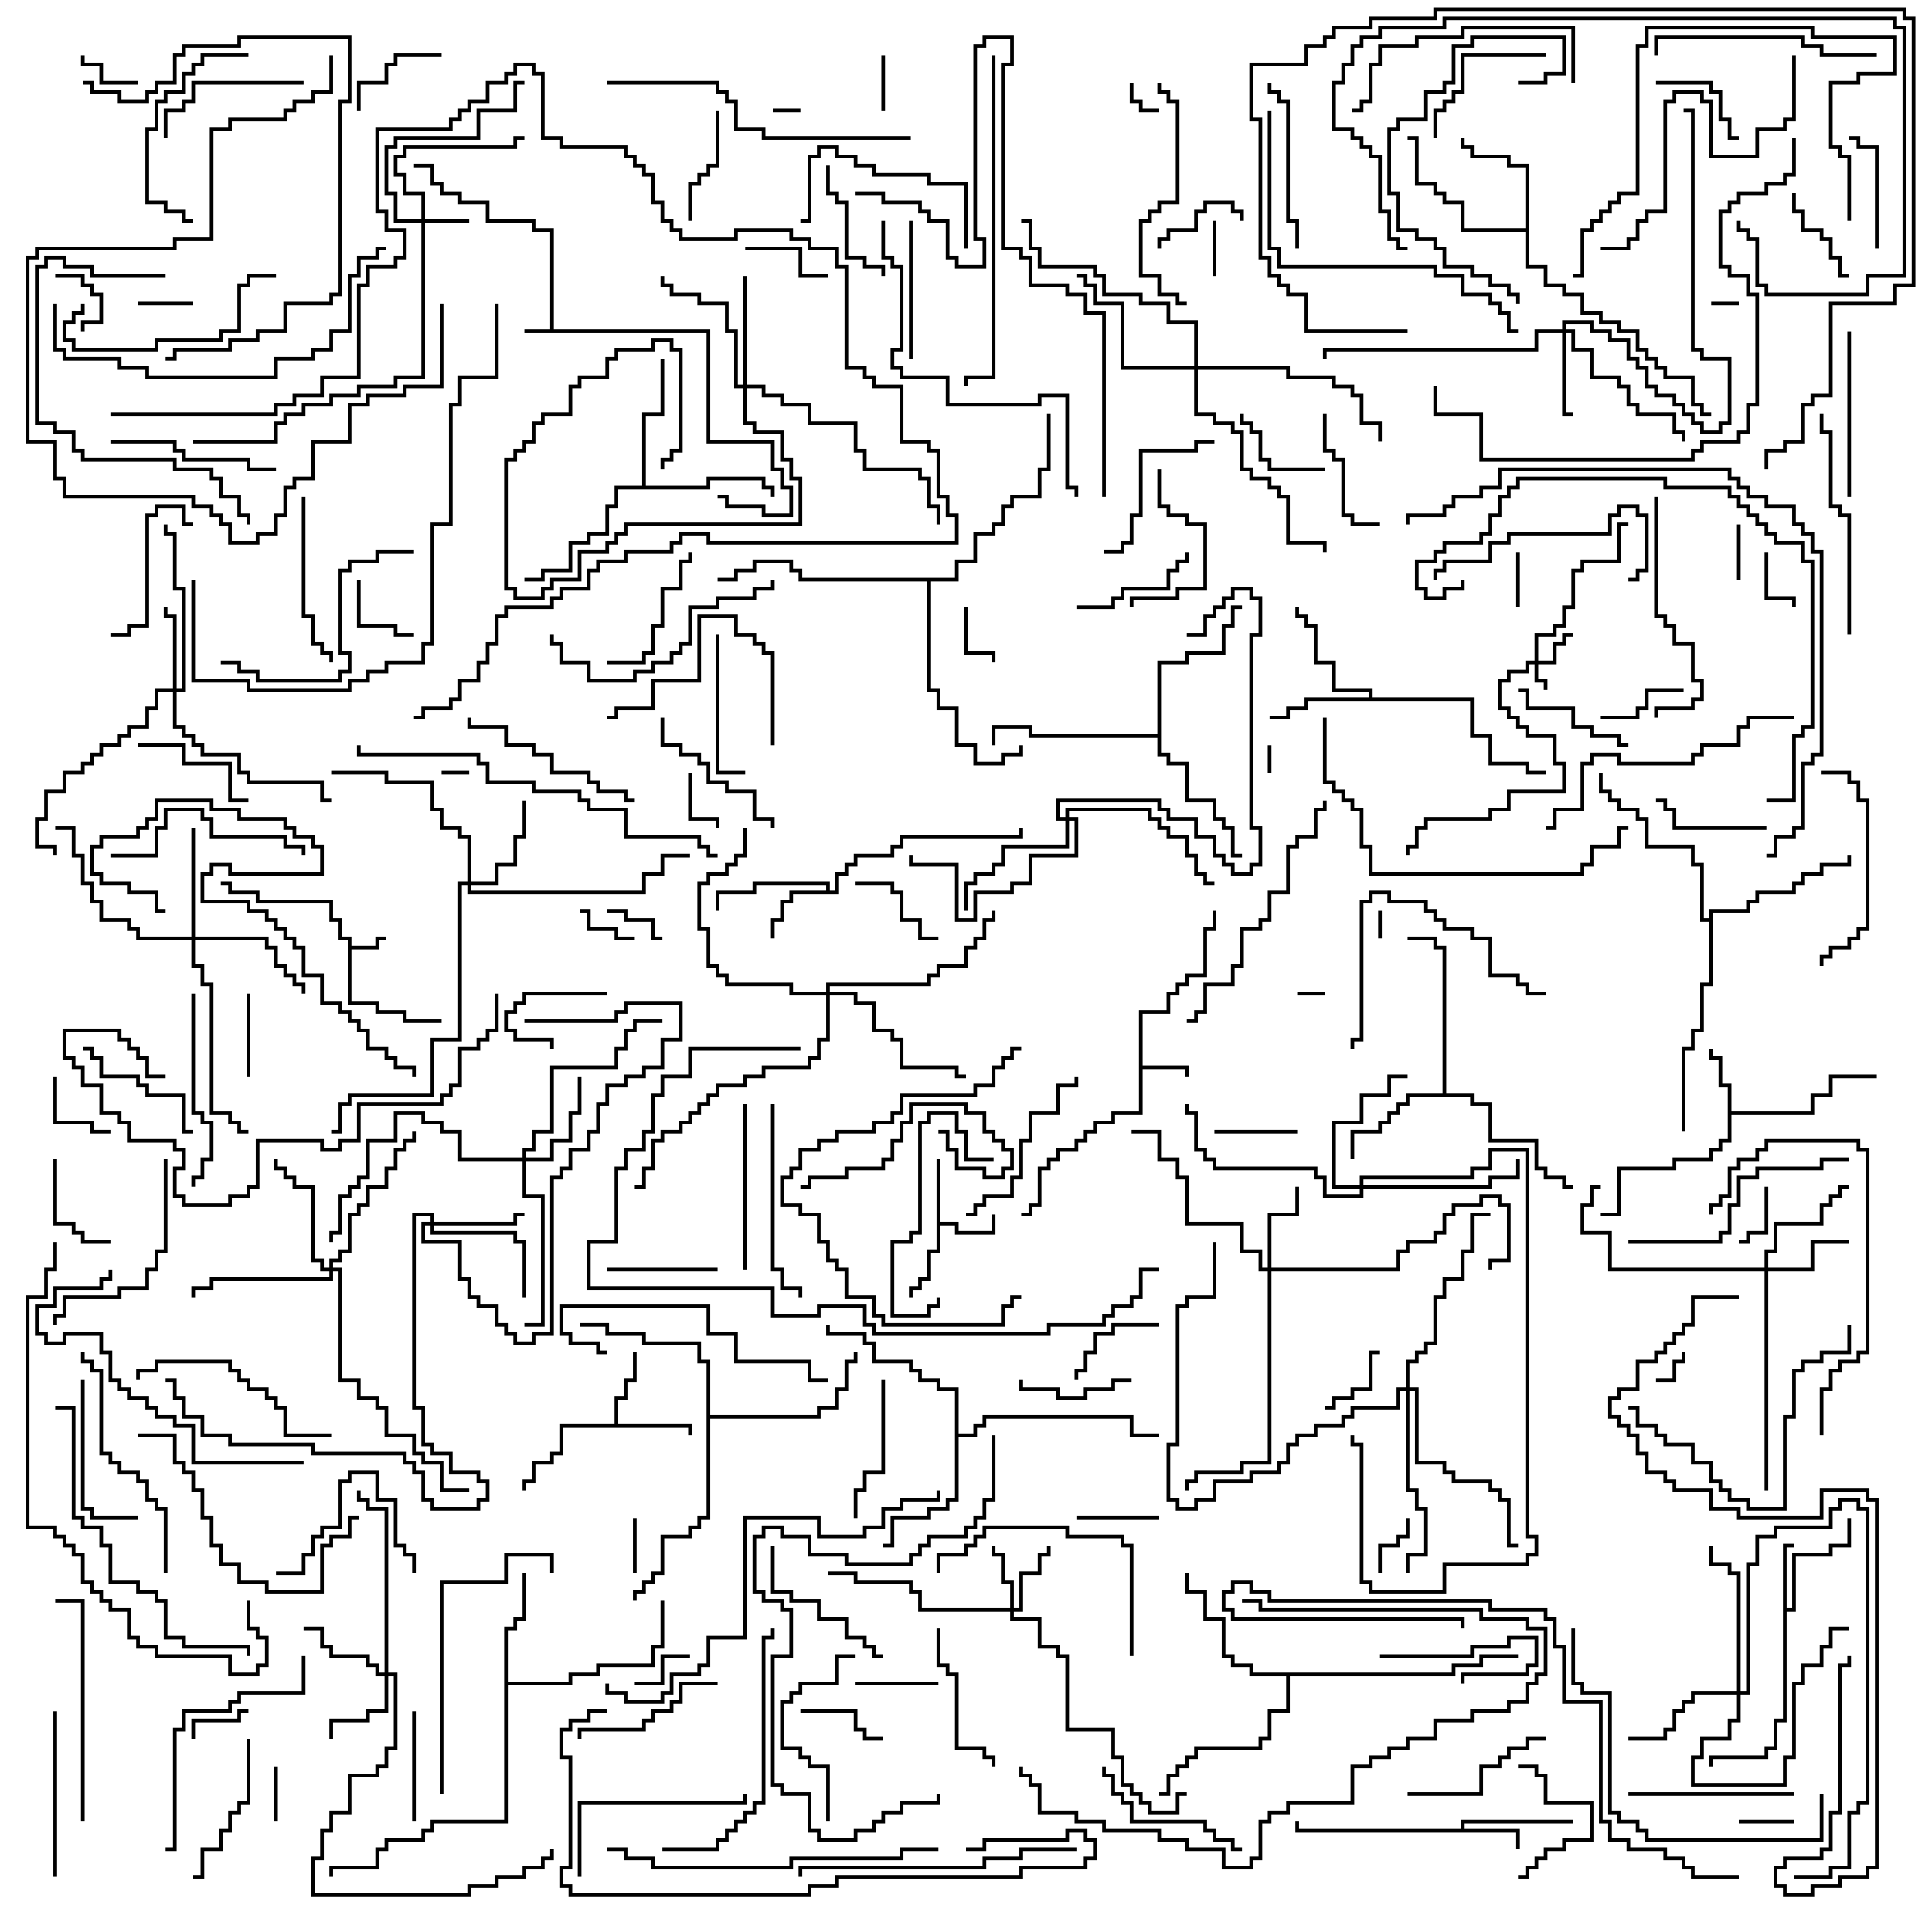 <svg version="1.1" width="105" height="105" xmlns="http://www.w3.org/2000/svg"><path d="M29.9,17.9L29.9,12.6L28.9,12.6L28.9,12.1L26.4,12.1L26.4,11.1L24.9,11.1L24.9,10.6L23.9,10.6L23.9,10.1L23.4,10.1L23.4,9.1L22.5,9.1L22.5,8.9L23.6,8.9L23.6,9.9L24.1,9.9L24.1,10.4L25.1,10.4L25.1,10.9L26.6,10.9L26.6,11.9L29.1,11.9L29.1,12.4L30.1,12.4L30.1,17.9L38.6,17.9L38.6,23.9L42.1,23.9L42.1,25.4L42.6,25.4L42.6,26.4L43.1,26.4L43.1,28.1L41.4,28.1L41.4,27.6L39.4,27.6L39.4,27.1L39,27.1L39,26.9L39.6,26.9L39.6,27.4L41.6,27.4L41.6,27.9L42.9,27.9L42.9,26.6L42.4,26.6L42.4,25.6L41.9,25.6L41.9,24.1L38.4,24.1L38.4,18.1L28.5,18.1L28.5,17.9z" stroke="none"/><path d="M18.9,51.1L18.4,51.1L18.4,50.1L17.9,50.1L17.9,49.1L13.9,49.1L13.9,48.6L12.4,48.6L12.4,48.1L12,48.1L12,47.9L12.6,47.9L12.6,48.4L14.1,48.4L14.1,48.9L18.1,48.9L18.1,49.9L18.6,49.9L18.6,50.9L19.1,50.9L19.1,51.4L20.4,51.4L20.4,50.9L21,50.9L21,51.1L20.6,51.1L20.6,51.6L19.1,51.6L19.1,54.4L20.6,54.4L20.6,54.9L22.1,54.9L22.1,55.4L24,55.4L24,55.6L21.9,55.6L21.9,55.1L20.4,55.1L20.4,54.6L18.9,54.6z" stroke="none"/><path d="M61.9,54.9L63.4,54.9L63.4,53.9L63.9,53.9L63.9,53.4L64.4,53.4L64.4,52.9L65.4,52.9L65.4,50.4L65.9,50.4L65.9,49.5L66.1,49.5L66.1,50.6L65.6,50.6L65.6,53.1L64.6,53.1L64.6,53.6L64.1,53.6L64.1,54.1L63.6,54.1L63.6,55.1L62.1,55.1L62.1,57.9L64.6,57.9L64.6,58.5L64.4,58.5L64.4,58.1L62.1,58.1L62.1,60.6L60.6,60.6L60.6,61.1L59.6,61.1L59.6,61.6L59.1,61.6L59.1,62.1L58.6,62.1L58.6,62.6L57.6,62.6L57.6,63.1L57.1,63.1L57.1,63.6L56.6,63.6L56.6,65.6L56.1,65.6L56.1,66.1L55.5,66.1L55.5,65.9L55.9,65.9L55.9,65.4L56.4,65.4L56.4,63.4L56.9,63.4L56.9,62.9L57.4,62.9L57.4,62.4L58.4,62.4L58.4,61.9L58.9,61.9L58.9,61.4L59.4,61.4L59.4,60.9L60.4,60.9L60.4,60.4L61.9,60.4z" stroke="none"/><path d="M50.9,63L51.1,63L51.1,66.4L52.1,66.4L52.1,66.9L53.9,66.9L53.9,66L54.1,66L54.1,67.1L51.9,67.1L51.9,66.6L51.1,66.6L51.1,68.1L50.6,68.1L50.6,69.6L50.1,69.6L50.1,70.1L49.6,70.1L49.6,70.5L49.4,70.5L49.4,69.9L49.9,69.9L49.9,69.4L50.4,69.4L50.4,67.9L50.9,67.9z" stroke="none"/><path d="M79.4,99.4L79.4,98.9L85.5,98.9L85.5,99.1L79.6,99.1L79.6,99.4L82.6,99.4L82.6,100.5L82.4,100.5L82.4,99.6L70.4,99.6L70.4,99L70.6,99L70.6,99.4z" stroke="none"/><path d="M96.9,83.9L97.5,83.9L97.5,84.1L97.1,84.1L97.1,87.4L97.4,87.4L97.4,84.4L99.4,84.4L99.4,83.9L100.4,83.9L100.4,82.5L100.6,82.5L100.6,84.1L99.6,84.1L99.6,84.6L97.6,84.6L97.6,87.6L97.1,87.6L97.1,93.6L96.6,93.6L96.6,95.1L96.1,95.1L96.1,95.6L93.1,95.6L93.1,96L92.9,96L92.9,95.4L95.9,95.4L95.9,94.9L96.4,94.9L96.4,93.4L96.9,93.4z" stroke="none"/><path d="M93.9,59.1L93.4,59.1L93.4,57.6L92.9,57.6L92.9,57L93.1,57L93.1,57.4L93.6,57.4L93.6,58.9L94.1,58.9L94.1,60.4L98.4,60.4L98.4,59.4L99.4,59.4L99.4,58.4L102,58.4L102,58.6L99.6,58.6L99.6,59.6L98.6,59.6L98.6,60.6L94.1,60.6L94.1,62.1L93.6,62.1L93.6,62.6L93.1,62.6L93.1,63.1L91.1,63.1L91.1,63.6L88.1,63.6L88.1,66.1L87,66.1L87,65.9L87.9,65.9L87.9,63.4L90.9,63.4L90.9,62.9L92.9,62.9L92.9,62.4L93.4,62.4L93.4,61.9L93.9,61.9z" stroke="none"/><path d="M44.9,48.4L44.9,48.1L41.1,48.1L41.1,48.6L39.1,48.6L39.1,49.5L38.9,49.5L38.9,48.4L40.9,48.4L40.9,47.9L45.1,47.9L45.1,48.4L45.4,48.4L45.4,47.4L45.9,47.4L45.9,46.9L46.4,46.9L46.4,46.4L48.4,46.4L48.4,45.9L48.9,45.9L48.9,45.4L55.4,45.4L55.4,45L55.6,45L55.6,45.6L49.1,45.6L49.1,46.1L48.6,46.1L48.6,46.6L46.6,46.6L46.6,47.1L46.1,47.1L46.1,47.6L45.6,47.6L45.6,48.6L43.1,48.6L43.1,49.1L42.6,49.1L42.6,50.1L42.1,50.1L42.1,51L41.9,51L41.9,49.9L42.4,49.9L42.4,48.9L42.9,48.9L42.9,48.4z" stroke="none"/><path d="M33.4,77.4L33.4,75.9L33.9,75.9L33.9,74.9L34.4,74.9L34.4,73.5L34.6,73.5L34.6,75.1L34.1,75.1L34.1,76.1L33.6,76.1L33.6,77.4L37.6,77.4L37.6,78L37.4,78L37.4,77.6L30.6,77.6L30.6,79.1L30.1,79.1L30.1,79.6L29.1,79.6L29.1,80.6L28.6,80.6L28.6,81L28.4,81L28.4,80.4L28.9,80.4L28.9,79.4L29.9,79.4L29.9,78.9L30.4,78.9L30.4,77.4z" stroke="none"/><path d="M74.4,37.9L74.4,37.6L72.4,37.6L72.4,36.1L71.4,36.1L71.4,34.1L70.9,34.1L70.9,33.6L70.4,33.6L70.4,33L70.6,33L70.6,33.4L71.1,33.4L71.1,33.9L71.6,33.9L71.6,35.9L72.6,35.9L72.6,37.4L74.6,37.4L74.6,37.9L80.1,37.9L80.1,39.9L81.1,39.9L81.1,41.4L83.1,41.4L83.1,41.9L84,41.9L84,42.1L82.9,42.1L82.9,41.6L80.9,41.6L80.9,40.1L79.9,40.1L79.9,38.1L71.1,38.1L71.1,38.6L70.1,38.6L70.1,39.1L69,39.1L69,38.9L69.9,38.9L69.9,38.4L70.9,38.4L70.9,37.9z" stroke="none"/><path d="M27.4,88.4L27.9,88.4L27.9,87.9L28.4,87.9L28.4,85.5L28.6,85.5L28.6,88.1L28.1,88.1L28.1,88.6L27.6,88.6L27.6,91.4L30.9,91.4L30.9,90.9L32.4,90.9L32.4,90.4L35.4,90.4L35.4,89.4L35.9,89.4L35.9,87L36.1,87L36.1,89.6L35.6,89.6L35.6,90.6L32.6,90.6L32.6,91.1L31.1,91.1L31.1,91.6L27.6,91.6L27.6,99.1L23.6,99.1L23.6,99.6L23.1,99.6L23.1,100.1L21.1,100.1L21.1,100.6L20.6,100.6L20.6,101.6L18.1,101.6L18.1,102L17.9,102L17.9,101.4L20.4,101.4L20.4,100.4L20.9,100.4L20.9,99.9L22.9,99.9L22.9,99.4L23.4,99.4L23.4,98.9L27.4,98.9z" stroke="none"/><path d="M78.4,59.4L78.4,51.6L77.9,51.6L77.9,51.1L76.5,51.1L76.5,50.9L78.1,50.9L78.1,51.4L78.6,51.4L78.6,59.4L80.1,59.4L80.1,59.9L81.1,59.9L81.1,61.9L83.6,61.9L83.6,63.4L84.1,63.4L84.1,63.9L85.1,63.9L85.1,64.4L85.5,64.4L85.5,64.6L84.9,64.6L84.9,64.1L83.9,64.1L83.9,63.6L83.4,63.6L83.4,62.1L80.9,62.1L80.9,60.1L79.9,60.1L79.9,59.6L76.6,59.6L76.6,60.1L76.1,60.1L76.1,60.6L75.6,60.6L75.6,61.1L75.1,61.1L75.1,61.6L73.6,61.6L73.6,63L73.4,63L73.4,61.4L74.9,61.4L74.9,60.9L75.4,60.9L75.4,60.4L75.9,60.4L75.9,59.9L76.4,59.9L76.4,59.4z" stroke="none"/><path d="M82.9,12.4L82.9,9.1L81.9,9.1L81.9,8.6L79.9,8.6L79.9,8.1L79.4,8.1L79.4,7.5L79.6,7.5L79.6,7.9L80.1,7.9L80.1,8.4L82.1,8.4L82.1,8.9L83.1,8.9L83.1,14.4L84.1,14.4L84.1,15.4L85.1,15.4L85.1,15.9L86.1,15.9L86.1,16.9L87.1,16.9L87.1,17.4L88.1,17.4L88.1,17.9L89.1,17.9L89.1,18.9L89.6,18.9L89.6,19.4L90.1,19.4L90.1,19.9L90.6,19.9L90.6,20.4L92.1,20.4L92.1,21.9L92.6,21.9L92.6,22.4L93,22.4L93,22.6L92.4,22.6L92.4,22.1L91.9,22.1L91.9,20.6L90.4,20.6L90.4,20.1L89.9,20.1L89.9,19.6L89.4,19.6L89.4,19.1L88.9,19.1L88.9,18.1L87.9,18.1L87.9,17.6L86.9,17.6L86.9,17.1L85.9,17.1L85.9,16.1L84.9,16.1L84.9,15.6L83.9,15.6L83.9,14.6L82.9,14.6L82.9,12.6L79.4,12.6L79.4,11.1L78.4,11.1L78.4,10.6L77.9,10.6L77.9,10.1L76.9,10.1L76.9,7.6L76.5,7.6L76.5,7.4L77.1,7.4L77.1,9.9L78.1,9.9L78.1,10.4L78.6,10.4L78.6,10.9L79.6,10.9L79.6,12.4z" stroke="none"/><path d="M34.9,26.4L34.9,22.4L35.9,22.4L35.9,19.5L36.1,19.5L36.1,22.6L35.1,22.6L35.1,26.4L38.4,26.4L38.4,25.9L41.6,25.9L41.6,26.4L42.1,26.4L42.1,27L41.9,27L41.9,26.6L41.4,26.6L41.4,26.1L38.6,26.1L38.6,26.6L33.6,26.6L33.6,27.6L33.1,27.6L33.1,29.1L32.1,29.1L32.1,29.6L31.1,29.6L31.1,31.1L29.6,31.1L29.6,31.6L28.5,31.6L28.5,31.4L29.4,31.4L29.4,30.9L30.9,30.9L30.9,29.4L31.9,29.4L31.9,28.9L32.9,28.9L32.9,27.4L33.4,27.4L33.4,26.4z" stroke="none"/><path d="M51.9,75.6L50.9,75.6L50.9,75.1L49.9,75.1L49.9,74.6L49.4,74.6L49.4,74.1L47.4,74.1L47.4,73.1L46.9,73.1L46.9,72.6L44.9,72.6L44.9,72L45.1,72L45.1,72.4L47.1,72.4L47.1,72.9L47.6,72.9L47.6,73.9L49.6,73.9L49.6,74.4L50.1,74.4L50.1,74.9L51.1,74.9L51.1,75.4L52.1,75.4L52.1,77.9L52.9,77.9L52.9,77.4L53.4,77.4L53.4,76.9L61.6,76.9L61.6,77.9L63,77.9L63,78.1L61.4,78.1L61.4,77.1L53.6,77.1L53.6,77.6L53.1,77.6L53.1,78.1L52.1,78.1L52.1,81.6L51.6,81.6L51.6,82.1L50.6,82.1L50.6,82.6L48.6,82.6L48.6,84.1L48,84.1L48,83.9L48.4,83.9L48.4,82.4L50.4,82.4L50.4,81.9L51.4,81.9L51.4,81.4L51.9,81.4z" stroke="none"/><path d="M78.9,90.9L78.9,90.4L80.4,90.4L80.4,89.9L82.5,89.9L82.5,90.1L80.6,90.1L80.6,90.6L79.1,90.6L79.1,91.1L70.1,91.1L70.1,93.1L69.1,93.1L69.1,94.6L68.6,94.6L68.6,95.1L65.1,95.1L65.1,95.6L64.6,95.6L64.6,96.1L64.1,96.1L64.1,96.6L63.6,96.6L63.6,97.6L63,97.6L63,97.4L63.4,97.4L63.4,96.4L63.9,96.4L63.9,95.9L64.4,95.9L64.4,95.4L64.9,95.4L64.9,94.9L68.4,94.9L68.4,94.4L68.9,94.4L68.9,92.9L69.9,92.9L69.9,91.1L67.9,91.1L67.9,90.6L66.9,90.6L66.9,90.1L66.4,90.1L66.4,88.1L65.4,88.1L65.4,86.6L64.4,86.6L64.4,85.5L64.6,85.5L64.6,86.4L65.6,86.4L65.6,87.9L66.6,87.9L66.6,89.9L67.1,89.9L67.1,90.4L68.1,90.4L68.1,90.9z" stroke="none"/><path d="M62.9,39.9L62.9,35.9L64.4,35.9L64.4,35.4L66.4,35.4L66.4,33.9L66.9,33.9L66.9,32.9L67.5,32.9L67.5,33.1L67.1,33.1L67.1,34.1L66.6,34.1L66.6,35.6L64.6,35.6L64.6,36.1L63.1,36.1L63.1,40.9L63.6,40.9L63.6,41.4L64.6,41.4L64.6,43.4L66.1,43.4L66.1,44.4L66.6,44.4L66.6,44.9L67.1,44.9L67.1,46.4L67.5,46.4L67.5,46.6L66.9,46.6L66.9,45.1L66.4,45.1L66.4,44.6L65.9,44.6L65.9,43.6L64.4,43.6L64.4,41.6L63.4,41.6L63.4,41.1L62.9,41.1L62.9,40.1L55.9,40.1L55.9,39.6L54.1,39.6L54.1,40.5L53.9,40.5L53.9,39.4L56.1,39.4L56.1,39.9z" stroke="none"/><path d="M92.9,49.9L92.9,49.4L94.9,49.4L94.9,48.9L95.4,48.9L95.4,48.4L97.4,48.4L97.4,47.9L97.9,47.9L97.9,47.4L98.9,47.4L98.9,46.9L100.4,46.9L100.4,46.5L100.6,46.5L100.6,47.1L99.1,47.1L99.1,47.6L98.1,47.6L98.1,48.1L97.6,48.1L97.6,48.6L95.6,48.6L95.6,49.1L95.1,49.1L95.1,49.6L93.1,49.6L93.1,53.6L92.6,53.6L92.6,56.1L92.1,56.1L92.1,57.1L91.6,57.1L91.6,61.5L91.4,61.5L91.4,56.9L91.9,56.9L91.9,55.9L92.4,55.9L92.4,53.4L92.9,53.4L92.9,50.1L92.4,50.1L92.4,47.1L91.9,47.1L91.9,46.1L89.4,46.1L89.4,44.6L88.9,44.6L88.9,44.1L87.9,44.1L87.9,43.6L87.4,43.6L87.4,43.1L86.9,43.1L86.9,42L87.1,42L87.1,42.9L87.6,42.9L87.6,43.4L88.1,43.4L88.1,43.9L89.1,43.9L89.1,44.4L89.6,44.4L89.6,45.9L92.1,45.9L92.1,46.9L92.6,46.9L92.6,49.9z" stroke="none"/><path d="M38.4,74.1L37.9,74.1L37.9,73.1L34.9,73.1L34.9,72.6L32.9,72.6L32.9,72.1L31.5,72.1L31.5,71.9L33.1,71.9L33.1,72.4L35.1,72.4L35.1,72.9L38.1,72.9L38.1,73.9L38.6,73.9L38.6,76.9L44.4,76.9L44.4,76.4L45.4,76.4L45.4,75.4L45.9,75.4L45.9,73.9L46.4,73.9L46.4,73.5L46.6,73.5L46.6,74.1L46.1,74.1L46.1,75.6L45.6,75.6L45.6,76.6L44.6,76.6L44.6,77.1L38.6,77.1L38.6,82.6L38.1,82.6L38.1,83.1L37.6,83.1L37.6,83.6L36.1,83.6L36.1,85.6L35.6,85.6L35.6,86.1L35.1,86.1L35.1,86.6L34.6,86.6L34.6,87L34.4,87L34.4,86.4L34.9,86.4L34.9,85.9L35.4,85.9L35.4,85.4L35.9,85.4L35.9,83.4L37.4,83.4L37.4,82.9L37.9,82.9L37.9,82.4L38.4,82.4z" stroke="none"/><path d="M51.9,31.4L51.9,30.4L52.9,30.4L52.9,28.9L53.9,28.9L53.9,28.4L54.4,28.4L54.4,27.4L54.9,27.4L54.9,26.9L56.4,26.9L56.4,25.4L56.9,25.4L56.9,22.5L57.1,22.5L57.1,25.6L56.6,25.6L56.6,27.1L55.1,27.1L55.1,27.6L54.6,27.6L54.6,28.6L54.1,28.6L54.1,29.1L53.1,29.1L53.1,30.6L52.1,30.6L52.1,31.6L50.6,31.6L50.6,37.4L51.1,37.4L51.1,38.4L52.1,38.4L52.1,40.4L53.1,40.4L53.1,41.4L54.4,41.4L54.4,40.9L55.4,40.9L55.4,40.5L55.6,40.5L55.6,41.1L54.6,41.1L54.6,41.6L52.9,41.6L52.9,40.6L51.9,40.6L51.9,38.6L50.9,38.6L50.9,37.6L50.4,37.6L50.4,31.6L43.4,31.6L43.4,31.1L42.9,31.1L42.9,30.6L41.1,30.6L41.1,31.1L40.1,31.1L40.1,31.6L39,31.6L39,31.4L39.9,31.4L39.9,30.9L40.9,30.9L40.9,30.4L43.1,30.4L43.1,30.9L43.6,30.9L43.6,31.4z" stroke="none"/><path d="M83.4,35.9L83.4,34.4L84.4,34.4L84.4,33.9L84.9,33.9L84.9,32.9L85.4,32.9L85.4,30.9L85.9,30.9L85.9,30.4L87.9,30.4L87.9,28.4L88.5,28.4L88.5,28.6L88.1,28.6L88.1,30.6L86.1,30.6L86.1,31.1L85.6,31.1L85.6,33.1L85.1,33.1L85.1,34.1L84.6,34.1L84.6,34.6L83.6,34.6L83.6,35.9L84.4,35.9L84.4,34.9L84.9,34.9L84.9,34.4L85.5,34.4L85.5,34.6L85.1,34.6L85.1,35.1L84.6,35.1L84.6,36.1L83.6,36.1L83.6,36.9L84.1,36.9L84.1,37.5L83.9,37.5L83.9,37.1L83.4,37.1L83.4,36.1L83.1,36.1L83.1,36.6L82.1,36.6L82.1,37.1L81.6,37.1L81.6,38.4L82.1,38.4L82.1,38.9L82.6,38.9L82.6,39.4L83.1,39.4L83.1,39.9L84.6,39.9L84.6,41.4L85.1,41.4L85.1,43.1L82.1,43.1L82.1,44.1L81.1,44.1L81.1,44.6L77.6,44.6L77.6,45.1L77.1,45.1L77.1,46.1L76.6,46.1L76.6,46.5L76.4,46.5L76.4,45.9L76.9,45.9L76.9,44.9L77.4,44.9L77.4,44.4L80.9,44.4L80.9,43.9L81.9,43.9L81.9,42.9L84.9,42.9L84.9,41.6L84.4,41.6L84.4,40.1L82.9,40.1L82.9,39.6L82.4,39.6L82.4,39.1L81.9,39.1L81.9,38.6L81.4,38.6L81.4,36.9L81.9,36.9L81.9,36.4L82.9,36.4L82.9,35.9z" stroke="none"/><path d="M22.9,11.9L22.9,10.6L21.9,10.6L21.9,9.6L21.4,9.6L21.4,8.4L21.9,8.4L21.9,7.9L27.9,7.9L27.9,7.4L28.5,7.4L28.5,7.6L28.1,7.6L28.1,8.1L22.1,8.1L22.1,8.6L21.6,8.6L21.6,9.4L22.1,9.4L22.1,10.4L23.1,10.4L23.1,11.9L25.5,11.9L25.5,12.1L23.1,12.1L23.1,20.6L21.6,20.6L21.6,21.1L19.6,21.1L19.6,21.6L18.1,21.6L18.1,22.1L16.6,22.1L16.6,22.6L15.6,22.6L15.6,23.1L15.1,23.1L15.1,24.1L10.5,24.1L10.5,23.9L14.9,23.9L14.9,22.9L15.4,22.9L15.4,22.4L16.4,22.4L16.4,21.9L17.9,21.9L17.9,21.4L19.4,21.4L19.4,20.9L21.4,20.9L21.4,20.4L22.9,20.4L22.9,12.1L21.4,12.1L21.4,10.6L20.9,10.6L20.9,7.9L21.4,7.9L21.4,7.4L25.9,7.4L25.9,5.9L27.9,5.9L27.9,4.4L28.5,4.4L28.5,4.6L28.1,4.6L28.1,6.1L26.1,6.1L26.1,7.6L21.6,7.6L21.6,8.1L21.1,8.1L21.1,10.4L21.6,10.4L21.6,11.9z" stroke="none"/><path d="M54.9,87.4L54.9,86.1L54.4,86.1L54.4,84.6L53.9,84.6L53.9,84L54.1,84L54.1,84.4L54.6,84.4L54.6,85.9L55.1,85.9L55.1,87.4L55.4,87.4L55.4,85.4L56.4,85.4L56.4,84.4L56.9,84.4L56.9,84L57.1,84L57.1,84.6L56.6,84.6L56.6,85.6L55.6,85.6L55.6,87.6L55.1,87.6L55.1,87.9L56.6,87.9L56.6,89.4L57.6,89.4L57.6,89.9L58.1,89.9L58.1,93.9L60.6,93.9L60.6,95.4L61.1,95.4L61.1,96.9L61.6,96.9L61.6,97.4L62.1,97.4L62.1,97.9L62.6,97.9L62.6,98.4L63.9,98.4L63.9,97.4L64.5,97.4L64.5,97.6L64.1,97.6L64.1,98.6L62.4,98.6L62.4,98.1L61.9,98.1L61.9,97.6L61.4,97.6L61.4,97.1L60.9,97.1L60.9,95.6L60.4,95.6L60.4,94.1L57.9,94.1L57.9,90.1L57.4,90.1L57.4,89.6L56.4,89.6L56.4,88.1L54.9,88.1L54.9,87.6L49.9,87.6L49.9,86.6L49.4,86.6L49.4,86.1L46.4,86.1L46.4,85.6L45,85.6L45,85.4L46.6,85.4L46.6,85.9L49.6,85.9L49.6,86.4L50.1,86.4L50.1,87.4z" stroke="none"/><path d="M84.9,17.9L84.9,17.4L86.6,17.4L86.6,17.9L87.6,17.9L87.6,18.4L88.6,18.4L88.6,19.4L89.1,19.4L89.1,19.9L89.6,19.9L89.6,20.9L90.1,20.9L90.1,21.4L91.1,21.4L91.1,21.9L91.6,21.9L91.6,22.4L92.1,22.4L92.1,22.9L92.6,22.9L92.6,23.4L93.4,23.4L93.4,22.9L93.9,22.9L93.9,19.6L92.4,19.6L92.4,19.1L91.9,19.1L91.9,6.1L91.5,6.1L91.5,5.9L92.1,5.9L92.1,18.9L92.6,18.9L92.6,19.4L94.1,19.4L94.1,23.1L93.6,23.1L93.6,23.6L92.4,23.6L92.4,23.1L91.9,23.1L91.9,22.6L91.4,22.6L91.4,22.1L90.9,22.1L90.9,21.6L89.9,21.6L89.9,21.1L89.4,21.1L89.4,20.1L88.9,20.1L88.9,19.6L88.4,19.6L88.4,18.6L87.4,18.6L87.4,18.1L86.4,18.1L86.4,17.6L85.1,17.6L85.1,17.9L85.6,17.9L85.6,18.9L86.6,18.9L86.6,20.4L88.1,20.4L88.1,20.9L88.6,20.9L88.6,21.9L89.1,21.9L89.1,22.4L91.1,22.4L91.1,23.4L91.6,23.4L91.6,24L91.4,24L91.4,23.6L90.9,23.6L90.9,22.6L88.9,22.6L88.9,22.1L88.4,22.1L88.4,21.1L87.9,21.1L87.9,20.6L86.4,20.6L86.4,19.1L85.4,19.1L85.4,18.1L85.1,18.1L85.1,22.4L85.5,22.4L85.5,22.6L84.9,22.6L84.9,18.1L83.6,18.1L83.6,19.1L72.1,19.1L72.1,19.5L71.9,19.5L71.9,18.9L83.4,18.9L83.4,17.9z" stroke="none"/><path d="M9.4,37.4L9.4,33.6L8.9,33.6L8.9,33L9.1,33L9.1,33.4L9.6,33.4L9.6,37.4L9.9,37.4L9.9,32.1L9.4,32.1L9.4,29.1L8.9,29.1L8.9,28.5L9.1,28.5L9.1,28.9L9.6,28.9L9.6,31.9L10.1,31.9L10.1,37.6L9.6,37.6L9.6,39.4L10.1,39.4L10.1,39.9L10.6,39.9L10.6,40.4L11.1,40.4L11.1,40.9L13.1,40.9L13.1,41.9L13.6,41.9L13.6,42.4L17.6,42.4L17.6,43.4L18,43.4L18,43.6L17.4,43.6L17.4,42.6L13.4,42.6L13.4,42.1L12.9,42.1L12.9,41.1L10.9,41.1L10.9,40.6L10.4,40.6L10.4,40.1L9.9,40.1L9.9,39.6L9.4,39.6L9.4,37.6L8.6,37.6L8.6,38.6L8.1,38.6L8.1,39.6L7.1,39.6L7.1,40.1L6.6,40.1L6.6,40.6L5.6,40.6L5.6,41.1L5.1,41.1L5.1,41.6L4.6,41.6L4.6,42.1L3.6,42.1L3.6,43.1L2.6,43.1L2.6,44.6L2.1,44.6L2.1,45.9L3.1,45.9L3.1,46.5L2.9,46.5L2.9,46.1L1.9,46.1L1.9,44.4L2.4,44.4L2.4,42.9L3.4,42.9L3.4,41.9L4.4,41.9L4.4,41.4L4.9,41.4L4.9,40.9L5.4,40.9L5.4,40.4L6.4,40.4L6.4,39.9L6.9,39.9L6.9,39.4L7.9,39.4L7.9,38.4L8.4,38.4L8.4,37.4z" stroke="none"/><path d="M20.9,90.9L20.9,82.1L19.9,82.1L19.9,81.6L19.4,81.6L19.4,81L19.6,81L19.6,81.4L20.1,81.4L20.1,81.9L21.1,81.9L21.1,90.9L21.6,90.9L21.6,95.1L21.1,95.1L21.1,96.1L20.6,96.1L20.6,96.6L19.1,96.6L19.1,98.6L18.1,98.6L18.1,99.6L17.6,99.6L17.6,101.1L17.1,101.1L17.1,102.9L25.4,102.9L25.4,102.4L26.9,102.4L26.9,101.9L28.4,101.9L28.4,101.4L29.4,101.4L29.4,100.9L29.9,100.9L29.9,100.5L30.1,100.5L30.1,101.1L29.6,101.1L29.6,101.6L28.6,101.6L28.6,102.1L27.1,102.1L27.1,102.6L25.6,102.6L25.6,103.1L16.9,103.1L16.9,100.9L17.4,100.9L17.4,99.4L17.9,99.4L17.9,98.4L18.9,98.4L18.9,96.4L20.4,96.4L20.4,95.9L20.9,95.9L20.9,94.9L21.4,94.9L21.4,91.1L21.1,91.1L21.1,93.1L20.1,93.1L20.1,93.6L18.1,93.6L18.1,94.5L17.9,94.5L17.9,93.4L19.9,93.4L19.9,92.9L20.9,92.9L20.9,91.1L20.4,91.1L20.4,90.6L19.9,90.6L19.9,90.1L17.9,90.1L17.9,89.6L17.4,89.6L17.4,88.6L16.5,88.6L16.5,88.4L17.6,88.4L17.6,89.4L18.1,89.4L18.1,89.9L20.1,89.9L20.1,90.4L20.6,90.4L20.6,90.9z" stroke="none"/><path d="M68.9,68.9L68.9,65.9L70.4,65.9L70.4,64.5L70.6,64.5L70.6,66.1L69.1,66.1L69.1,68.9L75.9,68.9L75.9,67.9L76.4,67.9L76.4,67.4L77.9,67.4L77.9,66.9L78.4,66.9L78.4,65.9L78.9,65.9L78.9,65.4L80.4,65.4L80.4,64.9L81.6,64.9L81.6,65.4L82.1,65.4L82.1,68.6L81.1,68.6L81.1,69L80.9,69L80.9,68.4L81.9,68.4L81.9,65.6L81.4,65.6L81.4,65.1L80.6,65.1L80.6,65.6L79.1,65.6L79.1,66.1L78.6,66.1L78.6,67.1L78.1,67.1L78.1,67.6L76.6,67.6L76.6,68.1L76.1,68.1L76.1,69.1L69.1,69.1L69.1,79.6L67.6,79.6L67.6,80.1L65.1,80.1L65.1,80.6L64.6,80.6L64.6,81L64.4,81L64.4,80.4L64.9,80.4L64.9,79.9L67.4,79.9L67.4,79.4L68.9,79.4L68.9,69.1L68.4,69.1L68.4,68.1L67.4,68.1L67.4,66.6L64.4,66.6L64.4,64.1L63.9,64.1L63.9,63.1L62.9,63.1L62.9,61.6L61.5,61.6L61.5,61.4L63.1,61.4L63.1,62.9L64.1,62.9L64.1,63.9L64.6,63.9L64.6,66.4L67.6,66.4L67.6,67.9L68.6,67.9L68.6,68.9z" stroke="none"/><path d="M95.9,68.9L95.9,67.9L96.4,67.9L96.4,66.4L98.9,66.4L98.9,65.4L99.4,65.4L99.4,64.9L99.9,64.9L99.9,64.4L100.5,64.4L100.5,64.6L100.1,64.6L100.1,65.1L99.6,65.1L99.6,65.6L99.1,65.6L99.1,66.6L96.6,66.6L96.6,68.1L96.1,68.1L96.1,68.9L98.4,68.9L98.4,67.4L100.5,67.4L100.5,67.6L98.6,67.6L98.6,69.1L96.1,69.1L96.1,81L95.9,81L95.9,69.1L87.4,69.1L87.4,67.1L85.9,67.1L85.9,65.4L86.4,65.4L86.4,64.4L87,64.4L87,64.6L86.6,64.6L86.6,65.6L86.1,65.6L86.1,66.9L87.6,66.9L87.6,68.9z" stroke="none"/><path d="M23.4,66.4L23.4,66.1L22.6,66.1L22.6,76.4L23.1,76.4L23.1,78.4L23.6,78.4L23.6,78.9L24.6,78.9L24.6,79.9L26.1,79.9L26.1,80.4L26.6,80.4L26.6,81.6L26.1,81.6L26.1,82.1L23.4,82.1L23.4,81.6L22.9,81.6L22.9,80.1L22.4,80.1L22.4,79.6L21.9,79.6L21.9,79.1L16.9,79.1L16.9,78.6L12.4,78.6L12.4,78.1L10.9,78.1L10.9,77.1L9.9,77.1L9.9,76.1L9.4,76.1L9.4,75.1L9,75.1L9,74.9L9.6,74.9L9.6,75.9L10.1,75.9L10.1,76.9L11.1,76.9L11.1,77.9L12.6,77.9L12.6,78.4L17.1,78.4L17.1,78.9L22.1,78.9L22.1,79.4L22.6,79.4L22.6,79.9L23.1,79.9L23.1,81.4L23.6,81.4L23.6,81.9L25.9,81.9L25.9,81.4L26.4,81.4L26.4,80.6L25.9,80.6L25.9,80.1L24.4,80.1L24.4,79.1L23.4,79.1L23.4,78.6L22.9,78.6L22.9,76.6L22.4,76.6L22.4,65.9L23.6,65.9L23.6,66.4L27.9,66.4L27.9,65.9L28.5,65.9L28.5,66.1L28.1,66.1L28.1,66.6L23.6,66.6L23.6,66.9L28.1,66.9L28.1,67.4L28.6,67.4L28.6,70.5L28.4,70.5L28.4,67.6L27.9,67.6L27.9,67.1L23.4,67.1L23.4,66.6L23.1,66.6L23.1,67.4L25.1,67.4L25.1,69.4L25.6,69.4L25.6,70.4L26.1,70.4L26.1,70.9L27.1,70.9L27.1,71.9L27.6,71.9L27.6,72.4L28.1,72.4L28.1,72.9L28.9,72.9L28.9,72.4L29.9,72.4L29.9,63.9L30.4,63.9L30.4,63.4L30.9,63.4L30.9,62.4L31.9,62.4L31.9,61.4L32.4,61.4L32.4,59.9L32.9,59.9L32.9,58.9L33.9,58.9L33.9,58.4L34.9,58.4L34.9,57.9L35.9,57.9L35.9,56.4L36.9,56.4L36.9,54.6L34.1,54.6L34.1,55.1L33.6,55.1L33.6,55.6L28.5,55.6L28.5,55.4L33.4,55.4L33.4,54.9L33.9,54.9L33.9,54.4L37.1,54.4L37.1,56.6L36.1,56.6L36.1,58.1L35.1,58.1L35.1,58.6L34.1,58.6L34.1,59.1L33.1,59.1L33.1,60.1L32.6,60.1L32.6,61.6L32.1,61.6L32.1,62.6L31.1,62.6L31.1,63.6L30.6,63.6L30.6,64.1L30.1,64.1L30.1,72.6L29.1,72.6L29.1,73.1L27.9,73.1L27.9,72.6L27.4,72.6L27.4,72.1L26.9,72.1L26.9,71.1L25.9,71.1L25.9,70.6L25.4,70.6L25.4,69.6L24.9,69.6L24.9,67.6L22.9,67.6L22.9,66.4z" stroke="none"/><path d="M25.4,47.9L25.4,45.6L24.9,45.6L24.9,45.1L23.9,45.1L23.9,44.1L23.4,44.1L23.4,42.6L20.9,42.6L20.9,42.1L18,42.1L18,41.9L21.1,41.9L21.1,42.4L23.6,42.4L23.6,43.9L24.1,43.9L24.1,44.9L25.1,44.9L25.1,45.4L25.6,45.4L25.6,47.9L26.9,47.9L26.9,46.9L27.9,46.9L27.9,45.4L28.4,45.4L28.4,43.5L28.6,43.5L28.6,45.6L28.1,45.6L28.1,47.1L27.1,47.1L27.1,48.1L25.6,48.1L25.6,48.4L34.9,48.4L34.9,47.4L35.9,47.4L35.9,46.4L37.5,46.4L37.5,46.6L36.1,46.6L36.1,47.6L35.1,47.6L35.1,48.6L25.4,48.6L25.4,48.1L25.1,48.1L25.1,56.6L23.6,56.6L23.6,59.6L19.1,59.6L19.1,60.1L18.6,60.1L18.6,61.6L18,61.6L18,61.4L18.4,61.4L18.4,59.9L18.9,59.9L18.9,59.4L23.4,59.4L23.4,56.4L24.9,56.4L24.9,47.9z" stroke="none"/><path d="M28.4,62.9L28.4,62.4L28.9,62.4L28.9,61.4L29.9,61.4L29.9,57.9L33.4,57.9L33.4,56.9L33.9,56.9L33.9,55.9L34.4,55.9L34.4,55.4L36,55.4L36,55.6L34.6,55.6L34.6,56.1L34.1,56.1L34.1,57.1L33.6,57.1L33.6,58.1L30.1,58.1L30.1,61.6L29.1,61.6L29.1,62.6L28.6,62.6L28.6,62.9L29.9,62.9L29.9,61.9L30.9,61.9L30.9,60.4L31.4,60.4L31.4,58.5L31.6,58.5L31.6,60.6L31.1,60.6L31.1,62.1L30.1,62.1L30.1,63.1L28.6,63.1L28.6,64.9L29.6,64.9L29.6,72.1L28.5,72.1L28.5,71.9L29.4,71.9L29.4,65.1L28.4,65.1L28.4,63.1L24.9,63.1L24.9,61.6L23.9,61.6L23.9,61.1L22.9,61.1L22.9,60.6L21.6,60.6L21.6,62.1L20.1,62.1L20.1,64.1L19.6,64.1L19.6,64.6L19.1,64.6L19.1,65.1L18.6,65.1L18.6,67.1L18.1,67.1L18.1,67.5L17.9,67.5L17.9,66.9L18.4,66.9L18.4,64.9L18.9,64.9L18.9,64.4L19.4,64.4L19.4,63.9L19.9,63.9L19.9,61.9L21.4,61.9L21.4,60.4L23.1,60.4L23.1,60.9L24.1,60.9L24.1,61.4L25.1,61.4L25.1,62.9z" stroke="none"/><path d="M10.4,50.9L10.4,45L10.6,45L10.6,50.9L14.6,50.9L14.6,51.4L15.1,51.4L15.1,52.4L15.6,52.4L15.6,52.9L16.1,52.9L16.1,53.4L16.6,53.4L16.6,54L16.4,54L16.4,53.6L15.9,53.6L15.9,53.1L15.4,53.1L15.4,52.6L14.9,52.6L14.9,51.6L14.4,51.6L14.4,51.1L10.6,51.1L10.6,52.4L11.1,52.4L11.1,53.4L11.6,53.4L11.6,60.4L12.6,60.4L12.6,60.9L13.1,60.9L13.1,61.4L13.5,61.4L13.5,61.6L12.9,61.6L12.9,61.1L12.4,61.1L12.4,60.6L11.4,60.6L11.4,53.6L10.9,53.6L10.9,52.6L10.4,52.6L10.4,51.1L7.4,51.1L7.4,50.6L6.9,50.6L6.9,50.1L5.4,50.1L5.4,49.1L4.9,49.1L4.9,48.1L4.4,48.1L4.4,46.6L3.9,46.6L3.9,45.1L3,45.1L3,44.9L4.1,44.9L4.1,46.4L4.6,46.4L4.6,47.9L5.1,47.9L5.1,48.9L5.6,48.9L5.6,49.9L7.1,49.9L7.1,50.4L7.6,50.4L7.6,50.9z" stroke="none"/><path d="M40.4,20.9L40.4,15L40.6,15L40.6,20.9L41.6,20.9L41.6,21.4L42.6,21.4L42.6,21.9L44.1,21.9L44.1,22.9L46.6,22.9L46.6,24.4L47.1,24.4L47.1,25.4L50.1,25.4L50.1,25.9L50.6,25.9L50.6,27.4L51.1,27.4L51.1,28.5L50.9,28.5L50.9,27.6L50.4,27.6L50.4,26.1L49.9,26.1L49.9,25.6L46.9,25.6L46.9,24.6L46.4,24.6L46.4,23.1L43.9,23.1L43.9,22.1L42.4,22.1L42.4,21.6L41.4,21.6L41.4,21.1L40.6,21.1L40.6,22.9L41.1,22.9L41.1,23.4L42.6,23.4L42.6,24.9L43.1,24.9L43.1,25.9L43.6,25.9L43.6,28.6L34.1,28.6L34.1,29.1L33.6,29.1L33.6,29.6L33.1,29.6L33.1,30.1L31.6,30.1L31.6,31.6L30.1,31.6L30.1,32.1L29.6,32.1L29.6,32.6L27.9,32.6L27.9,32.1L27.4,32.1L27.4,24.9L27.9,24.9L27.9,24.4L28.4,24.4L28.4,23.9L28.9,23.9L28.9,22.9L29.4,22.9L29.4,22.4L30.9,22.4L30.9,20.9L31.4,20.9L31.4,20.4L32.9,20.4L32.9,19.4L33.4,19.4L33.4,18.9L35.4,18.9L35.4,18.4L36.6,18.4L36.6,18.9L37.1,18.9L37.1,24.6L36.6,24.6L36.6,25.1L36.1,25.1L36.1,25.5L35.9,25.5L35.9,24.9L36.4,24.9L36.4,24.4L36.9,24.4L36.9,19.1L36.4,19.1L36.4,18.6L35.6,18.6L35.6,19.1L33.6,19.1L33.6,19.6L33.1,19.6L33.1,20.6L31.6,20.6L31.6,21.1L31.1,21.1L31.1,22.6L29.6,22.6L29.6,23.1L29.1,23.1L29.1,24.1L28.6,24.1L28.6,24.6L28.1,24.6L28.1,25.1L27.6,25.1L27.6,31.9L28.1,31.9L28.1,32.4L29.4,32.4L29.4,31.9L29.9,31.9L29.9,31.4L31.4,31.4L31.4,29.9L32.9,29.9L32.9,29.4L33.4,29.4L33.4,28.9L33.9,28.9L33.9,28.4L43.4,28.4L43.4,26.1L42.9,26.1L42.9,25.1L42.4,25.1L42.4,23.6L40.9,23.6L40.9,23.1L40.4,23.1L40.4,21.1L39.9,21.1L39.9,18.1L39.4,18.1L39.4,16.6L37.9,16.6L37.9,16.1L36.4,16.1L36.4,15.6L35.9,15.6L35.9,15L36.1,15L36.1,15.4L36.6,15.4L36.6,15.9L38.1,15.9L38.1,16.4L39.6,16.4L39.6,17.9L40.1,17.9L40.1,20.9z" stroke="none"/><path d="M73.9,64.4L73.9,63.9L79.9,63.9L79.9,63.4L80.9,63.4L80.9,62.4L83.1,62.4L83.1,83.4L83.6,83.4L83.6,84.6L83.1,84.6L83.1,85.1L78.6,85.1L78.6,86.6L74.4,86.6L74.4,86.1L73.9,86.1L73.9,78.6L73.4,78.6L73.4,78L73.6,78L73.6,78.4L74.1,78.4L74.1,85.9L74.6,85.9L74.6,86.4L78.4,86.4L78.4,84.9L82.9,84.9L82.9,84.4L83.4,84.4L83.4,83.6L82.9,83.6L82.9,62.6L81.1,62.6L81.1,63.6L80.1,63.6L80.1,64.1L74.1,64.1L74.1,64.4L80.9,64.4L80.9,63.9L82.4,63.9L82.4,63L82.6,63L82.6,64.1L81.1,64.1L81.1,64.6L74.1,64.6L74.1,65.1L71.9,65.1L71.9,64.1L71.4,64.1L71.4,63.6L65.9,63.6L65.9,63.1L65.4,63.1L65.4,62.6L64.9,62.6L64.9,60.6L64.4,60.6L64.4,60L64.6,60L64.6,60.4L65.1,60.4L65.1,62.4L65.6,62.4L65.6,62.9L66.1,62.9L66.1,63.4L71.6,63.4L71.6,63.9L72.1,63.9L72.1,64.9L73.9,64.9L73.9,64.6L72.4,64.6L72.4,60.9L73.9,60.9L73.9,59.4L75.4,59.4L75.4,58.4L76.5,58.4L76.5,58.6L75.6,58.6L75.6,59.6L74.1,59.6L74.1,61.1L72.6,61.1L72.6,64.4z" stroke="none"/><path d="M94.4,91.9L94.4,85.6L93.9,85.6L93.9,85.1L92.9,85.1L92.9,84L93.1,84L93.1,84.9L94.1,84.9L94.1,85.4L94.6,85.4L94.6,91.9L94.9,91.9L94.9,84.9L95.4,84.9L95.4,83.4L96.4,83.4L96.4,82.9L99.4,82.9L99.4,81.9L99.9,81.9L99.9,81.4L101.1,81.4L101.1,81.9L101.6,81.9L101.6,98.1L101.1,98.1L101.1,98.6L100.6,98.6L100.6,101.6L99.6,101.6L99.6,102.1L97.5,102.1L97.5,101.9L99.4,101.9L99.4,101.4L100.4,101.4L100.4,98.4L100.9,98.4L100.9,97.9L101.4,97.9L101.4,82.1L100.9,82.1L100.9,81.6L100.1,81.6L100.1,82.1L99.6,82.1L99.6,83.1L96.6,83.1L96.6,83.6L95.6,83.6L95.6,85.1L95.1,85.1L95.1,92.1L94.6,92.1L94.6,93.6L94.1,93.6L94.1,94.6L92.6,94.6L92.6,95.6L92.1,95.6L92.1,96.9L96.9,96.9L96.9,95.4L97.4,95.4L97.4,91.4L97.9,91.4L97.9,90.4L98.9,90.4L98.9,89.4L99.4,89.4L99.4,88.4L100.5,88.4L100.5,88.6L99.6,88.6L99.6,89.6L99.1,89.6L99.1,90.6L98.1,90.6L98.1,91.6L97.6,91.6L97.6,95.6L97.1,95.6L97.1,97.1L91.9,97.1L91.9,95.4L92.4,95.4L92.4,94.4L93.9,94.4L93.9,93.4L94.4,93.4L94.4,92.1L92.1,92.1L92.1,92.6L91.6,92.6L91.6,93.1L91.1,93.1L91.1,94.1L90.6,94.1L90.6,94.6L88.5,94.6L88.5,94.4L90.4,94.4L90.4,93.9L90.9,93.9L90.9,92.9L91.4,92.9L91.4,92.4L91.9,92.4L91.9,91.9z" stroke="none"/><path d="M17.9,68.9L17.9,68.4L18.4,68.4L18.4,67.9L18.9,67.9L18.9,65.9L19.4,65.9L19.4,65.4L19.9,65.4L19.9,64.4L20.9,64.4L20.9,63.4L21.4,63.4L21.4,62.4L21.9,62.4L21.9,61.9L22.4,61.9L22.4,61.5L22.6,61.5L22.6,62.1L22.1,62.1L22.1,62.6L21.6,62.6L21.6,63.6L21.1,63.6L21.1,64.6L20.1,64.6L20.1,65.6L19.6,65.6L19.6,66.1L19.1,66.1L19.1,68.1L18.6,68.1L18.6,68.6L18.1,68.6L18.1,68.9L18.6,68.9L18.6,74.9L19.6,74.9L19.6,75.9L20.6,75.9L20.6,76.4L21.1,76.4L21.1,77.9L22.6,77.9L22.6,78.9L23.1,78.9L23.1,79.4L24.1,79.4L24.1,80.9L25.5,80.9L25.5,81.1L23.9,81.1L23.9,79.6L22.9,79.6L22.9,79.1L22.4,79.1L22.4,78.1L20.9,78.1L20.9,76.6L20.4,76.6L20.4,76.1L19.4,76.1L19.4,75.1L18.4,75.1L18.4,69.1L18.1,69.1L18.1,69.6L11.6,69.6L11.6,70.1L10.6,70.1L10.6,70.5L10.4,70.5L10.4,69.9L11.4,69.9L11.4,69.4L17.9,69.4L17.9,69.1L17.4,69.1L17.4,68.6L16.9,68.6L16.9,64.6L15.9,64.6L15.9,64.1L15.4,64.1L15.4,63.6L14.9,63.6L14.9,63L15.1,63L15.1,63.4L15.6,63.4L15.6,63.9L16.1,63.9L16.1,64.4L17.1,64.4L17.1,68.4L17.6,68.4L17.6,68.9z" stroke="none"/><path d="M57.9,44.4L57.9,43.9L62.6,43.9L62.6,44.4L63.1,44.4L63.1,44.9L63.6,44.9L63.6,45.4L64.6,45.4L64.6,46.4L65.1,46.4L65.1,47.4L65.6,47.4L65.6,47.9L66,47.9L66,48.1L65.4,48.1L65.4,47.6L64.9,47.6L64.9,46.6L64.4,46.6L64.4,45.6L63.4,45.6L63.4,45.1L62.9,45.1L62.9,44.6L62.4,44.6L62.4,44.1L58.1,44.1L58.1,44.4L58.6,44.4L58.6,46.6L56.1,46.6L56.1,48.1L55.1,48.1L55.1,48.6L53.1,48.6L53.1,50.1L51.9,50.1L51.9,47.1L49.4,47.1L49.4,46.5L49.6,46.5L49.6,46.9L52.1,46.9L52.1,49.9L52.9,49.9L52.9,48.4L54.9,48.4L54.9,47.9L55.9,47.9L55.9,46.4L58.4,46.4L58.4,44.6L58.1,44.6L58.1,46.1L54.6,46.1L54.6,47.1L54.1,47.1L54.1,47.6L53.1,47.6L53.1,48.1L52.6,48.1L52.6,49.5L52.4,49.5L52.4,47.9L52.9,47.9L52.9,47.4L53.9,47.4L53.9,46.9L54.4,46.9L54.4,45.9L57.9,45.9L57.9,44.6L57.4,44.6L57.4,43.4L63.1,43.4L63.1,43.9L63.6,43.9L63.6,44.4L65.1,44.4L65.1,45.4L66.1,45.4L66.1,46.4L66.6,46.4L66.6,46.9L67.1,46.9L67.1,47.4L67.9,47.4L67.9,46.9L68.4,46.9L68.4,45.1L67.9,45.1L67.9,34.4L68.4,34.4L68.4,32.6L67.9,32.6L67.9,32.1L67.1,32.1L67.1,32.6L66.6,32.6L66.6,33.1L66.1,33.1L66.1,33.6L65.6,33.6L65.6,34.6L64.5,34.6L64.5,34.4L65.4,34.4L65.4,33.4L65.9,33.4L65.9,32.9L66.4,32.9L66.4,32.4L66.9,32.4L66.9,31.9L68.1,31.9L68.1,32.4L68.6,32.4L68.6,34.6L68.1,34.6L68.1,44.9L68.6,44.9L68.6,47.1L68.1,47.1L68.1,47.6L66.9,47.6L66.9,47.1L66.4,47.1L66.4,46.6L65.9,46.6L65.9,45.6L64.9,45.6L64.9,44.6L63.4,44.6L63.4,44.1L62.9,44.1L62.9,43.6L57.6,43.6L57.6,44.4z" stroke="none"/><path d="M64.9,19.9L64.9,17.6L63.4,17.6L63.4,16.6L61.9,16.6L61.9,16.1L59.9,16.1L59.9,15.1L59.4,15.1L59.4,14.6L56.4,14.6L56.4,13.6L55.9,13.6L55.9,12.1L55.5,12.1L55.5,11.9L56.1,11.9L56.1,13.4L56.6,13.4L56.6,14.4L59.6,14.4L59.6,14.9L60.1,14.9L60.1,15.9L62.1,15.9L62.1,16.4L63.6,16.4L63.6,17.4L65.1,17.4L65.1,19.9L70.1,19.9L70.1,20.4L72.6,20.4L72.6,20.9L73.6,20.9L73.6,21.4L74.1,21.4L74.1,22.9L75.1,22.9L75.1,24L74.9,24L74.9,23.1L73.9,23.1L73.9,21.6L73.4,21.6L73.4,21.1L72.4,21.1L72.4,20.6L69.9,20.6L69.9,20.1L65.1,20.1L65.1,22.4L66.1,22.4L66.1,22.9L67.1,22.9L67.1,23.4L67.6,23.4L67.6,25.4L68.1,25.4L68.1,25.9L69.1,25.9L69.1,26.4L69.6,26.4L69.6,26.9L70.1,26.9L70.1,29.4L72.1,29.4L72.1,30L71.9,30L71.9,29.6L69.9,29.6L69.9,27.1L69.4,27.1L69.4,26.6L68.9,26.6L68.9,26.1L67.9,26.1L67.9,25.6L67.4,25.6L67.4,23.6L66.9,23.6L66.9,23.1L65.9,23.1L65.9,22.6L64.9,22.6L64.9,20.1L60.9,20.1L60.9,16.6L59.4,16.6L59.4,15.6L58.9,15.6L58.9,15.1L58.5,15.1L58.5,14.9L59.1,14.9L59.1,15.4L59.6,15.4L59.6,16.4L61.1,16.4L61.1,19.9z" stroke="none"/><path d="M44.9,53.9L44.9,53.4L50.4,53.4L50.4,52.9L50.9,52.9L50.9,52.4L52.4,52.4L52.4,51.4L52.9,51.4L52.9,50.9L53.4,50.9L53.4,49.9L53.9,49.9L53.9,49.5L54.1,49.5L54.1,50.1L53.6,50.1L53.6,51.1L53.1,51.1L53.1,51.6L52.6,51.6L52.6,52.6L51.1,52.6L51.1,53.1L50.6,53.1L50.6,53.6L45.1,53.6L45.1,53.9L46.6,53.9L46.6,54.4L47.6,54.4L47.6,55.9L48.6,55.9L48.6,56.4L49.1,56.4L49.1,57.9L52.1,57.9L52.1,58.4L52.5,58.4L52.5,58.6L51.9,58.6L51.9,58.1L48.9,58.1L48.9,56.6L48.4,56.6L48.4,56.1L47.4,56.1L47.4,54.6L46.4,54.6L46.4,54.1L45.1,54.1L45.1,56.6L44.6,56.6L44.6,57.6L44.1,57.6L44.1,58.1L41.6,58.1L41.6,58.6L40.6,58.6L40.6,59.1L39.1,59.1L39.1,59.6L38.6,59.6L38.6,60.1L38.1,60.1L38.1,60.6L37.6,60.6L37.6,61.1L37.1,61.1L37.1,61.6L36.1,61.6L36.1,62.1L35.6,62.1L35.6,63.6L35.1,63.6L35.1,64.6L34.5,64.6L34.5,64.4L34.9,64.4L34.9,63.4L35.4,63.4L35.4,61.9L35.9,61.9L35.9,61.4L36.9,61.4L36.9,60.9L37.4,60.9L37.4,60.4L37.9,60.4L37.9,59.9L38.4,59.9L38.4,59.4L38.9,59.4L38.9,58.9L40.4,58.9L40.4,58.4L41.4,58.4L41.4,57.9L43.9,57.9L43.9,57.4L44.4,57.4L44.4,56.4L44.9,56.4L44.9,54.1L42.9,54.1L42.9,53.6L39.4,53.6L39.4,53.1L38.9,53.1L38.9,52.6L38.4,52.6L38.4,50.6L37.9,50.6L37.9,47.9L38.4,47.9L38.4,47.4L39.4,47.4L39.4,46.9L39.9,46.9L39.9,46.4L40.4,46.4L40.4,45L40.6,45L40.6,46.6L40.1,46.6L40.1,47.1L39.6,47.1L39.6,47.6L38.6,47.6L38.6,48.1L38.1,48.1L38.1,50.4L38.6,50.4L38.6,52.4L39.1,52.4L39.1,52.9L39.6,52.9L39.6,53.4L43.1,53.4L43.1,53.9z" stroke="none"/><path d="M76.4,75.4L76.4,73.9L76.9,73.9L76.9,73.4L77.4,73.4L77.4,72.9L77.9,72.9L77.9,70.4L78.4,70.4L78.4,69.4L79.4,69.4L79.4,67.9L79.9,67.9L79.9,65.9L81,65.9L81,66.1L80.1,66.1L80.1,68.1L79.6,68.1L79.6,69.6L78.6,69.6L78.6,70.6L78.1,70.6L78.1,73.1L77.6,73.1L77.6,73.6L77.1,73.6L77.1,74.1L76.6,74.1L76.6,75.4L77.1,75.4L77.1,79.4L78.6,79.4L78.6,79.9L79.1,79.9L79.1,80.4L81.1,80.4L81.1,80.9L81.6,80.9L81.6,81.4L82.1,81.4L82.1,83.9L82.5,83.9L82.5,84.1L81.9,84.1L81.9,81.6L81.4,81.6L81.4,81.1L80.9,81.1L80.9,80.6L78.9,80.6L78.9,80.1L78.4,80.1L78.4,79.6L76.9,79.6L76.9,75.6L76.6,75.6L76.6,80.9L77.1,80.9L77.1,81.9L77.6,81.9L77.6,84.6L76.6,84.6L76.6,85.5L76.4,85.5L76.4,84.4L77.4,84.4L77.4,82.1L76.9,82.1L76.9,81.1L76.4,81.1L76.4,75.6L76.1,75.6L76.1,76.6L73.6,76.6L73.6,77.1L73.1,77.1L73.1,77.6L71.6,77.6L71.6,78.1L70.6,78.1L70.6,78.6L70.1,78.6L70.1,79.6L69.6,79.6L69.6,80.1L68.1,80.1L68.1,80.6L66.1,80.6L66.1,81.6L65.1,81.6L65.1,82.1L63.9,82.1L63.9,81.6L63.4,81.6L63.4,78.4L63.9,78.4L63.9,70.9L64.4,70.9L64.4,70.4L65.9,70.4L65.9,67.5L66.1,67.5L66.1,70.6L64.6,70.6L64.6,71.1L64.1,71.1L64.1,78.6L63.6,78.6L63.6,81.4L64.1,81.4L64.1,81.9L64.9,81.9L64.9,81.4L65.9,81.4L65.9,80.4L67.9,80.4L67.9,79.9L69.4,79.9L69.4,79.4L69.9,79.4L69.9,78.4L70.4,78.4L70.4,77.9L71.4,77.9L71.4,77.4L72.9,77.4L72.9,76.9L73.4,76.9L73.4,76.4L75.9,76.4L75.9,75.4z" stroke="none"/><path d="M94.5,16.4L94.5,16.6L93,16.6L93,16.4z" stroke="none"/><path d="M68.9,40.5L69.1,40.5L69.1,42L68.9,42z" stroke="none"/><path d="M43.5,5.9L43.5,6.1L42,6.1L42,5.9z" stroke="none"/><path d="M74.9,49.5L75.1,49.5L75.1,51L74.9,51z" stroke="none"/><path d="M70.5,54.1L70.5,53.9L72,53.9L72,54.1z" stroke="none"/><path d="M25.5,41.9L25.5,42.1L24,42.1L24,41.9z" stroke="none"/><path d="M61.4,4.5L61.6,4.5L61.6,5.4L62.1,5.4L62.1,5.9L63,5.9L63,6.1L61.9,6.1L61.9,5.6L61.4,5.6z" stroke="none"/><path d="M90,75.1L90,74.9L90.9,74.9L90.9,73.9L91.4,73.9L91.4,73.5L91.6,73.5L91.6,74.1L91.1,74.1L91.1,75.1z" stroke="none"/><path d="M15.1,99L14.9,99L14.9,96L15.1,96z" stroke="none"/><path d="M48.1,6L47.9,6L47.9,3L48.1,3z" stroke="none"/><path d="M97.5,98.9L97.5,99.1L94.5,99.1L94.5,98.9z" stroke="none"/><path d="M94.4,28.5L94.6,28.5L94.6,31.5L94.4,31.5z" stroke="none"/><path d="M82.4,30L82.6,30L82.6,33L82.4,33z" stroke="none"/><path d="M65.9,12L66.1,12L66.1,15L65.9,15z" stroke="none"/><path d="M10.5,16.4L10.5,16.6L7.5,16.6L7.5,16.4z" stroke="none"/><path d="M34.6,85.5L34.4,85.5L34.4,82.5L34.6,82.5z" stroke="none"/><path d="M52.4,33L52.6,33L52.6,35.4L54.1,35.4L54.1,36L53.9,36L53.9,35.6L52.4,35.6z" stroke="none"/><path d="M36,50.9L36,51.1L35.4,51.1L35.4,50.1L33.9,50.1L33.9,49.6L33,49.6L33,49.4L34.1,49.4L34.1,49.9L35.6,49.9L35.6,50.9z" stroke="none"/><path d="M95.9,64.5L96.1,64.5L96.1,67.1L95.1,67.1L95.1,67.6L94.5,67.6L94.5,67.4L94.9,67.4L94.9,66.9L95.9,66.9z" stroke="none"/><path d="M13.5,92.9L13.5,93.1L13.1,93.1L13.1,93.6L10.6,93.6L10.6,94.5L10.4,94.5L10.4,93.4L12.9,93.4L12.9,92.9z" stroke="none"/><path d="M31.5,49.6L31.5,49.4L32.1,49.4L32.1,50.4L33.6,50.4L33.6,50.9L34.5,50.9L34.5,51.1L33.4,51.1L33.4,50.6L31.9,50.6L31.9,49.6z" stroke="none"/><path d="M37.5,89.9L37.5,90.1L36.1,90.1L36.1,91.6L34.5,91.6L34.5,91.4L35.9,91.4L35.9,89.9z" stroke="none"/><path d="M3,15.1L3,14.9L4.6,14.9L4.6,15.4L5.1,15.4L5.1,15.9L5.6,15.9L5.6,17.6L4.6,17.6L4.6,18L4.4,18L4.4,17.4L5.4,17.4L5.4,16.1L4.9,16.1L4.9,15.6L4.4,15.6L4.4,15.1z" stroke="none"/><path d="M76.4,82.5L76.6,82.5L76.6,83.6L76.1,83.6L76.1,84.1L75.1,84.1L75.1,85.5L74.9,85.5L74.9,83.9L75.9,83.9L75.9,83.4L76.4,83.4z" stroke="none"/><path d="M7.5,4.4L7.5,4.6L5.4,4.6L5.4,3.6L4.4,3.6L4.4,3L4.6,3L4.6,3.4L5.6,3.4L5.6,4.4z" stroke="none"/><path d="M37.4,42L37.6,42L37.6,44.4L39.1,44.4L39.1,45L38.9,45L38.9,44.6L37.4,44.6z" stroke="none"/><path d="M95.9,30L96.1,30L96.1,32.4L97.6,32.4L97.6,33L97.4,33L97.4,32.6L95.9,32.6z" stroke="none"/><path d="M75,73.4L75,73.6L74.6,73.6L74.6,75.6L73.6,75.6L73.6,76.1L72.6,76.1L72.6,76.6L72,76.6L72,76.4L72.4,76.4L72.4,75.9L73.4,75.9L73.4,75.4L74.4,75.4L74.4,73.4z" stroke="none"/><path d="M2.9,58.5L3.1,58.5L3.1,60.9L5.1,60.9L5.1,61.4L6,61.4L6,61.6L4.9,61.6L4.9,61.1L2.9,61.1z" stroke="none"/><path d="M19.4,31.5L19.6,31.5L19.6,33.9L21.6,33.9L21.6,34.4L22.5,34.4L22.5,34.6L21.4,34.6L21.4,34.1L19.4,34.1z" stroke="none"/><path d="M33,53.9L33,54.1L28.6,54.1L28.6,54.6L28.1,54.6L28.1,55.1L27.6,55.1L27.6,55.9L28.1,55.9L28.1,56.4L30.1,56.4L30.1,57L29.9,57L29.9,56.6L27.9,56.6L27.9,56.1L27.4,56.1L27.4,54.9L27.9,54.9L27.9,54.4L28.4,54.4L28.4,53.9z" stroke="none"/><path d="M66,61.6L66,61.4L70.5,61.4L70.5,61.6z" stroke="none"/><path d="M51,91.4L51,91.6L46.5,91.6L46.5,91.4z" stroke="none"/><path d="M13.4,54L13.6,54L13.6,58.5L13.4,58.5z" stroke="none"/><path d="M63,82.4L63,82.6L58.5,82.6L58.5,82.4z" stroke="none"/><path d="M67.6,12L67.4,12L67.4,11.6L66.9,11.6L66.9,11.1L65.6,11.1L65.6,11.6L65.1,11.6L65.1,12.6L63.6,12.6L63.6,13.1L63.1,13.1L63.1,13.5L62.9,13.5L62.9,12.9L63.4,12.9L63.4,12.4L64.9,12.4L64.9,11.4L65.4,11.4L65.4,10.9L67.1,10.9L67.1,11.4L67.6,11.4z" stroke="none"/><path d="M75,90.1L75,89.9L79.9,89.9L79.9,89.4L81.9,89.4L81.9,88.9L83.6,88.9L83.6,90.6L83.1,90.6L83.1,91.1L79.6,91.1L79.6,91.5L79.4,91.5L79.4,90.9L82.9,90.9L82.9,90.4L83.4,90.4L83.4,89.1L82.1,89.1L82.1,89.6L80.1,89.6L80.1,90.1z" stroke="none"/><path d="M91.5,37.4L91.5,37.6L89.6,37.6L89.6,38.6L89.1,38.6L89.1,39.1L87,39.1L87,38.9L88.9,38.9L88.9,38.4L89.4,38.4L89.4,37.4z" stroke="none"/><path d="M45,14.9L45,15.1L43.4,15.1L43.4,13.6L40.5,13.6L40.5,13.4L43.6,13.4L43.6,14.9z" stroke="none"/><path d="M43.5,93.1L43.5,92.9L46.6,92.9L46.6,93.9L47.1,93.9L47.1,94.4L48,94.4L48,94.6L46.9,94.6L46.9,94.1L46.4,94.1L46.4,93.1z" stroke="none"/><path d="M100.5,14.9L100.5,15.1L99.9,15.1L99.9,14.1L99.4,14.1L99.4,13.1L98.9,13.1L98.9,12.6L97.9,12.6L97.9,11.6L97.4,11.6L97.4,10.5L97.6,10.5L97.6,11.4L98.1,11.4L98.1,12.4L99.1,12.4L99.1,12.9L99.6,12.9L99.6,13.9L100.1,13.9L100.1,14.9z" stroke="none"/><path d="M46.5,48.1L46.5,47.9L48.6,47.9L48.6,48.4L49.1,48.4L49.1,49.9L50.1,49.9L50.1,50.9L51,50.9L51,51.1L49.9,51.1L49.9,50.1L48.9,50.1L48.9,48.6L48.4,48.6L48.4,48.1z" stroke="none"/><path d="M63,71.9L63,72.1L60.6,72.1L60.6,72.6L59.6,72.6L59.6,73.6L59.1,73.6L59.1,74.6L58.6,74.6L58.6,75L58.4,75L58.4,74.4L58.9,74.4L58.9,73.4L59.4,73.4L59.4,72.4L60.4,72.4L60.4,71.9z" stroke="none"/><path d="M90,4.6L90,4.4L93.1,4.4L93.1,4.9L93.6,4.9L93.6,6.4L94.1,6.4L94.1,7.4L94.5,7.4L94.5,7.6L93.9,7.6L93.9,6.6L93.4,6.6L93.4,5.1L92.9,5.1L92.9,4.6z" stroke="none"/><path d="M2.9,63L3.1,63L3.1,66.4L4.1,66.4L4.1,66.9L4.6,66.9L4.6,67.4L6,67.4L6,67.6L4.4,67.6L4.4,67.1L3.9,67.1L3.9,66.6L2.9,66.6z" stroke="none"/><path d="M72,25.4L72,25.6L68.9,25.6L68.9,25.1L68.4,25.1L68.4,23.6L67.9,23.6L67.9,23.1L67.4,23.1L67.4,22.5L67.6,22.5L67.6,22.9L68.1,22.9L68.1,23.4L68.6,23.4L68.6,24.9L69.1,24.9L69.1,25.4z" stroke="none"/><path d="M24,2.9L24,3.1L21.6,3.1L21.6,3.6L21.1,3.6L21.1,4.6L19.6,4.6L19.6,6L19.4,6L19.4,4.4L20.9,4.4L20.9,3.4L21.4,3.4L21.4,2.9z" stroke="none"/><path d="M22.6,99L22.4,99L22.4,93L22.6,93z" stroke="none"/><path d="M39,68.9L39,69.1L33,69.1L33,68.9z" stroke="none"/><path d="M61.5,74.9L61.5,75.1L60.6,75.1L60.6,75.6L59.1,75.6L59.1,76.1L57.4,76.1L57.4,75.6L55.4,75.6L55.4,75L55.6,75L55.6,75.4L57.6,75.4L57.6,75.9L58.9,75.9L58.9,75.4L60.4,75.4L60.4,74.9z" stroke="none"/><path d="M82.5,102.1L82.5,101.9L82.9,101.9L82.9,101.4L83.4,101.4L83.4,100.9L83.9,100.9L83.9,100.4L84.9,100.4L84.9,99.9L86.4,99.9L86.4,98.1L83.9,98.1L83.9,96.6L83.4,96.6L83.4,96.1L82.5,96.1L82.5,95.9L83.6,95.9L83.6,96.4L84.1,96.4L84.1,97.9L86.6,97.9L86.6,100.1L85.1,100.1L85.1,100.6L84.1,100.6L84.1,101.1L83.6,101.1L83.6,101.6L83.1,101.6L83.1,102.1z" stroke="none"/><path d="M96,44.9L96,45.1L90.9,45.1L90.9,44.1L90.4,44.1L90.4,43.6L90,43.6L90,43.4L90.6,43.4L90.6,43.9L91.1,43.9L91.1,44.9z" stroke="none"/><path d="M38.9,6L39.1,6L39.1,9.1L38.6,9.1L38.6,9.6L38.1,9.6L38.1,10.1L37.6,10.1L37.6,12L37.4,12L37.4,9.9L37.9,9.9L37.9,9.4L38.4,9.4L38.4,8.9L38.9,8.9z" stroke="none"/><path d="M102.1,13.5L101.9,13.5L101.9,8.1L100.9,8.1L100.9,7.6L100.5,7.6L100.5,7.4L101.1,7.4L101.1,7.9L102.1,7.9z" stroke="none"/><path d="M58.5,33.1L58.5,32.9L60.4,32.9L60.4,32.4L60.9,32.4L60.9,31.9L63.4,31.9L63.4,30.9L63.9,30.9L63.9,30.4L64.4,30.4L64.4,30L64.6,30L64.6,30.6L64.1,30.6L64.1,31.1L63.6,31.1L63.6,32.1L61.1,32.1L61.1,32.6L60.6,32.6L60.6,33.1z" stroke="none"/><path d="M88.5,40.4L88.5,40.6L87.9,40.6L87.9,40.1L86.4,40.1L86.4,39.6L85.4,39.6L85.4,38.6L82.9,38.6L82.9,37.6L82.5,37.6L82.5,37.4L83.1,37.4L83.1,38.4L85.6,38.4L85.6,39.4L86.6,39.4L86.6,39.9L88.1,39.9L88.1,40.4z" stroke="none"/><path d="M48.1,15L47.9,15L47.9,14.6L46.9,14.6L46.9,14.1L45.9,14.1L45.9,11.1L45.4,11.1L45.4,10.6L44.9,10.6L44.9,9L45.1,9L45.1,10.4L45.6,10.4L45.6,10.9L46.1,10.9L46.1,13.9L47.1,13.9L47.1,14.4L48.1,14.4z" stroke="none"/><path d="M7.5,40.6L7.5,40.4L10.1,40.4L10.1,41.4L12.6,41.4L12.6,43.4L13.5,43.4L13.5,43.6L12.4,43.6L12.4,41.6L9.9,41.6L9.9,40.6z" stroke="none"/><path d="M71.9,22.5L72.1,22.5L72.1,24.4L72.6,24.4L72.6,24.9L73.1,24.9L73.1,27.9L73.6,27.9L73.6,28.4L75,28.4L75,28.6L73.4,28.6L73.4,28.1L72.9,28.1L72.9,25.1L72.4,25.1L72.4,24.6L71.9,24.6z" stroke="none"/><path d="M49.6,19.5L49.4,19.5L49.4,12L49.6,12z" stroke="none"/><path d="M4.5,57.1L4.5,56.9L5.1,56.9L5.1,57.4L5.6,57.4L5.6,58.4L7.6,58.4L7.6,58.9L8.1,58.9L8.1,59.4L10.1,59.4L10.1,61.4L10.5,61.4L10.5,61.6L9.9,61.6L9.9,59.6L7.9,59.6L7.9,59.1L7.4,59.1L7.4,58.6L5.4,58.6L5.4,57.6L4.9,57.6L4.9,57.1z" stroke="none"/><path d="M10.5,28.4L10.5,28.6L9.9,28.6L9.9,27.6L8.6,27.6L8.6,28.1L8.1,28.1L8.1,34.1L7.1,34.1L7.1,34.6L6,34.6L6,34.4L6.9,34.4L6.9,33.9L7.9,33.9L7.9,27.9L8.4,27.9L8.4,27.4L10.1,27.4L10.1,28.4z" stroke="none"/><path d="M33,36.1L33,35.9L34.9,35.9L34.9,35.4L35.4,35.4L35.4,33.9L35.9,33.9L35.9,31.9L36.9,31.9L36.9,30.4L37.4,30.4L37.4,30L37.6,30L37.6,30.6L37.1,30.6L37.1,32.1L36.1,32.1L36.1,34.1L35.6,34.1L35.6,35.6L35.1,35.6L35.1,36.1z" stroke="none"/><path d="M84,2.9L84,3.1L79.6,3.1L79.6,5.1L79.1,5.1L79.1,5.6L78.6,5.6L78.6,6.1L78.1,6.1L78.1,7.5L77.9,7.5L77.9,5.9L78.4,5.9L78.4,5.4L78.9,5.4L78.9,4.9L79.4,4.9L79.4,2.9z" stroke="none"/><path d="M15,85.6L15,85.4L16.4,85.4L16.4,84.4L16.9,84.4L16.9,83.4L17.4,83.4L17.4,82.9L18.4,82.9L18.4,80.4L18.9,80.4L18.9,79.9L20.6,79.9L20.6,81.4L21.6,81.4L21.6,83.9L22.1,83.9L22.1,84.4L22.6,84.4L22.6,85.5L22.4,85.5L22.4,84.6L21.9,84.6L21.9,84.1L21.4,84.1L21.4,81.6L20.4,81.6L20.4,80.1L19.1,80.1L19.1,80.6L18.6,80.6L18.6,83.1L17.6,83.1L17.6,83.6L17.1,83.6L17.1,84.6L16.6,84.6L16.6,85.6z" stroke="none"/><path d="M47.9,75L48.1,75L48.1,80.1L47.1,80.1L47.1,81.1L46.6,81.1L46.6,82.5L46.4,82.5L46.4,80.9L46.9,80.9L46.9,79.9L47.9,79.9z" stroke="none"/><path d="M62.9,25.5L63.1,25.5L63.1,27.4L63.6,27.4L63.6,27.9L64.6,27.9L64.6,28.4L65.6,28.4L65.6,32.1L64.1,32.1L64.1,32.6L61.6,32.6L61.6,33L61.4,33L61.4,32.4L63.9,32.4L63.9,31.9L65.4,31.9L65.4,28.6L64.4,28.6L64.4,28.1L63.4,28.1L63.4,27.6L62.9,27.6z" stroke="none"/><path d="M38.9,34.5L39.1,34.5L39.1,41.9L40.5,41.9L40.5,42.1L38.9,42.1z" stroke="none"/><path d="M50.9,88.5L51.1,88.5L51.1,90.4L51.6,90.4L51.6,90.9L52.1,90.9L52.1,94.9L53.6,94.9L53.6,95.4L54.1,95.4L54.1,96L53.9,96L53.9,95.6L53.4,95.6L53.4,95.1L51.9,95.1L51.9,91.1L51.4,91.1L51.4,90.6L50.9,90.6z" stroke="none"/><path d="M39,91.4L39,91.6L37.1,91.6L37.1,92.6L36.6,92.6L36.6,93.1L35.6,93.1L35.6,93.6L35.1,93.6L35.1,94.1L31.6,94.1L31.6,94.5L31.4,94.5L31.4,93.9L34.9,93.9L34.9,93.4L35.4,93.4L35.4,92.9L36.4,92.9L36.4,92.4L36.9,92.4L36.9,91.4z" stroke="none"/><path d="M76.5,97.6L76.5,97.4L80.4,97.4L80.4,95.9L81.4,95.9L81.4,95.4L81.9,95.4L81.9,94.9L82.9,94.9L82.9,94.4L84,94.4L84,94.6L83.1,94.6L83.1,95.1L82.1,95.1L82.1,95.6L81.6,95.6L81.6,96.1L80.6,96.1L80.6,97.6z" stroke="none"/><path d="M13.4,94.5L13.6,94.5L13.6,98.1L13.1,98.1L13.1,98.6L12.6,98.6L12.6,99.6L12.1,99.6L12.1,100.6L11.1,100.6L11.1,102.1L10.5,102.1L10.5,101.9L10.9,101.9L10.9,100.4L11.9,100.4L11.9,99.4L12.4,99.4L12.4,98.4L12.9,98.4L12.9,97.9L13.4,97.9z" stroke="none"/><path d="M54,62.9L54,63.1L52.4,63.1L52.4,61.6L51.9,61.6L51.9,60.6L50.6,60.6L50.6,61.1L50.1,61.1L50.1,67.1L49.6,67.1L49.6,67.6L48.6,67.6L48.6,71.4L50.4,71.4L50.4,70.9L50.9,70.9L50.9,70.5L51.1,70.5L51.1,71.1L50.6,71.1L50.6,71.6L48.4,71.6L48.4,67.4L49.4,67.4L49.4,66.9L49.9,66.9L49.9,60.9L50.4,60.9L50.4,60.4L52.1,60.4L52.1,61.4L52.6,61.4L52.6,62.9z" stroke="none"/><path d="M51,61.6L51,61.4L51.6,61.4L51.6,62.4L52.1,62.4L52.1,63.4L53.6,63.4L53.6,63.9L54.4,63.9L54.4,63.4L54.9,63.4L54.9,62.6L54.4,62.6L54.4,62.1L53.9,62.1L53.9,61.6L53.4,61.6L53.4,60.6L52.4,60.6L52.4,60.1L49.6,60.1L49.6,61.1L49.1,61.1L49.1,62.1L48.6,62.1L48.6,63.1L48.1,63.1L48.1,63.6L46.1,63.6L46.1,64.1L44.1,64.1L44.1,64.6L43.5,64.6L43.5,64.4L43.9,64.4L43.9,63.9L45.9,63.9L45.9,63.4L47.9,63.4L47.9,62.9L48.4,62.9L48.4,61.9L48.9,61.9L48.9,60.9L49.4,60.9L49.4,59.9L52.6,59.9L52.6,60.4L53.6,60.4L53.6,61.4L54.1,61.4L54.1,61.9L54.6,61.9L54.6,62.4L55.1,62.4L55.1,63.6L54.6,63.6L54.6,64.1L53.4,64.1L53.4,63.6L51.9,63.6L51.9,62.6L51.4,62.6L51.4,61.6z" stroke="none"/><path d="M16.5,4.4L16.5,4.6L10.6,4.6L10.6,5.6L10.1,5.6L10.1,6.1L9.1,6.1L9.1,7.5L8.9,7.5L8.9,5.9L9.9,5.9L9.9,5.4L10.4,5.4L10.4,4.4z" stroke="none"/><path d="M4.4,75L4.6,75L4.6,81.9L5.1,81.9L5.1,82.4L7.5,82.4L7.5,82.6L4.9,82.6L4.9,82.1L4.4,82.1z" stroke="none"/><path d="M35.9,39L36.1,39L36.1,40.4L37.1,40.4L37.1,40.9L38.1,40.9L38.1,41.4L38.6,41.4L38.6,42.4L39.6,42.4L39.6,42.9L41.1,42.9L41.1,44.4L42.1,44.4L42.1,45L41.9,45L41.9,44.6L40.9,44.6L40.9,43.1L39.4,43.1L39.4,42.6L38.4,42.6L38.4,41.6L37.9,41.6L37.9,41.1L36.9,41.1L36.9,40.6L35.9,40.6z" stroke="none"/><path d="M41.9,84L42.1,84L42.1,86.4L43.1,86.4L43.1,86.9L44.6,86.9L44.6,87.9L46.1,87.9L46.1,88.9L47.1,88.9L47.1,89.4L47.6,89.4L47.6,89.9L48,89.9L48,90.1L47.4,90.1L47.4,89.6L46.9,89.6L46.9,89.1L45.9,89.1L45.9,88.1L44.4,88.1L44.4,87.1L42.9,87.1L42.9,86.6L41.9,86.6z" stroke="none"/><path d="M60,30.1L60,29.9L60.9,29.9L60.9,29.4L61.4,29.4L61.4,27.9L61.9,27.9L61.9,24.4L64.9,24.4L64.9,23.9L66,23.9L66,24.1L65.1,24.1L65.1,24.6L62.1,24.6L62.1,28.1L61.6,28.1L61.6,29.6L61.1,29.6L61.1,30.1z" stroke="none"/><path d="M67.5,100.4L67.5,100.6L66.9,100.6L66.9,100.1L65.9,100.1L65.9,99.6L65.4,99.6L65.4,99.1L61.4,99.1L61.4,98.1L60.9,98.1L60.9,97.6L60.4,97.6L60.4,96.6L59.9,96.6L59.9,96L60.1,96L60.1,96.4L60.6,96.4L60.6,97.4L61.1,97.4L61.1,97.9L61.6,97.9L61.6,98.9L65.6,98.9L65.6,99.4L66.1,99.4L66.1,99.9L67.1,99.9L67.1,100.4z" stroke="none"/><path d="M97.5,97.4L97.5,97.6L88.5,97.6L88.5,97.4z" stroke="none"/><path d="M40.6,69L40.4,69L40.4,60L40.6,60z" stroke="none"/><path d="M3.1,102L2.9,102L2.9,93L3.1,93z" stroke="none"/><path d="M100.6,27L100.4,27L100.4,18L100.6,18z" stroke="none"/><path d="M6,24.1L6,23.9L9.6,23.9L9.6,24.4L10.1,24.4L10.1,24.9L13.6,24.9L13.6,25.4L15,25.4L15,25.6L13.4,25.6L13.4,25.1L9.9,25.1L9.9,24.6L9.4,24.6L9.4,24.1z" stroke="none"/><path d="M68.9,4.5L69.1,4.5L69.1,4.9L69.6,4.9L69.6,5.4L70.1,5.4L70.1,11.9L70.6,11.9L70.6,13.5L70.4,13.5L70.4,12.1L69.9,12.1L69.9,5.6L69.4,5.6L69.4,5.1L68.9,5.1z" stroke="none"/><path d="M42.1,40.5L41.9,40.5L41.9,35.6L41.4,35.6L41.4,35.1L40.9,35.1L40.9,34.6L39.9,34.6L39.9,33.6L38.1,33.6L38.1,37.1L35.6,37.1L35.6,38.6L33.6,38.6L33.6,39.1L33,39.1L33,38.9L33.4,38.9L33.4,38.4L35.4,38.4L35.4,36.9L37.9,36.9L37.9,33.4L40.1,33.4L40.1,34.4L41.1,34.4L41.1,34.9L41.6,34.9L41.6,35.4L42.1,35.4z" stroke="none"/><path d="M16.4,27L16.6,27L16.6,33.4L17.1,33.4L17.1,34.9L17.6,34.9L17.6,35.4L18.1,35.4L18.1,36L17.9,36L17.9,35.6L17.4,35.6L17.4,35.1L16.9,35.1L16.9,33.6L16.4,33.6z" stroke="none"/><path d="M52.6,13.5L52.4,13.5L52.4,10.1L50.4,10.1L50.4,9.6L47.4,9.6L47.4,9.1L46.4,9.1L46.4,8.6L45.4,8.6L45.4,8.1L44.6,8.1L44.6,8.6L44.1,8.6L44.1,12.1L43.5,12.1L43.5,11.9L43.9,11.9L43.9,8.4L44.4,8.4L44.4,7.9L45.6,7.9L45.6,8.4L46.6,8.4L46.6,8.9L47.6,8.9L47.6,9.4L50.6,9.4L50.6,9.9L52.6,9.9z" stroke="none"/><path d="M45.1,99L44.9,99L44.9,96.1L43.9,96.1L43.9,95.6L43.4,95.6L43.4,95.1L42.4,95.1L42.4,92.4L42.9,92.4L42.9,91.9L43.4,91.9L43.4,91.4L45.4,91.4L45.4,89.9L46.5,89.9L46.5,90.1L45.6,90.1L45.6,91.6L43.6,91.6L43.6,92.1L43.1,92.1L43.1,92.6L42.6,92.6L42.6,94.9L43.6,94.9L43.6,95.4L44.1,95.4L44.1,95.9L45.1,95.9z" stroke="none"/><path d="M13.5,2.9L13.5,3.1L11.1,3.1L11.1,3.6L10.6,3.6L10.6,4.1L10.1,4.1L10.1,5.1L9.1,5.1L9.1,5.6L8.6,5.6L8.6,7.1L8.1,7.1L8.1,10.9L9.1,10.9L9.1,11.4L10.1,11.4L10.1,11.9L10.5,11.9L10.5,12.1L9.9,12.1L9.9,11.6L8.9,11.6L8.9,11.1L7.9,11.1L7.9,6.9L8.4,6.9L8.4,5.4L8.9,5.4L8.9,4.9L9.9,4.9L9.9,3.9L10.4,3.9L10.4,3.4L10.9,3.4L10.9,2.9z" stroke="none"/><path d="M52.5,66.1L52.5,65.9L52.9,65.9L52.9,65.4L53.4,65.4L53.4,64.9L54.9,64.9L54.9,63.9L55.4,63.9L55.4,61.9L55.9,61.9L55.9,60.4L57.4,60.4L57.4,58.9L58.4,58.9L58.4,58.5L58.6,58.5L58.6,59.1L57.6,59.1L57.6,60.6L56.1,60.6L56.1,62.1L55.6,62.1L55.6,64.1L55.1,64.1L55.1,65.1L53.6,65.1L53.6,65.6L53.1,65.6L53.1,66.1z" stroke="none"/><path d="M31.6,102L31.4,102L31.4,97.9L40.4,97.9L40.4,97.5L40.6,97.5L40.6,98.1L31.6,98.1z" stroke="none"/><path d="M34.5,43.4L34.5,43.6L33.9,43.6L33.9,43.1L32.4,43.1L32.4,42.6L31.9,42.6L31.9,42.1L29.9,42.1L29.9,41.1L28.9,41.1L28.9,40.6L27.4,40.6L27.4,39.6L25.4,39.6L25.4,39L25.6,39L25.6,39.4L27.6,39.4L27.6,40.4L29.1,40.4L29.1,40.9L30.1,40.9L30.1,41.9L32.1,41.9L32.1,42.4L32.6,42.4L32.6,42.9L34.1,42.9L34.1,43.4z" stroke="none"/><path d="M99,42.1L99,41.9L100.6,41.9L100.6,42.4L101.1,42.4L101.1,43.4L101.6,43.4L101.6,50.6L101.1,50.6L101.1,51.1L100.6,51.1L100.6,51.6L99.6,51.6L99.6,52.1L99.1,52.1L99.1,52.5L98.9,52.5L98.9,51.9L99.4,51.9L99.4,51.4L100.4,51.4L100.4,50.9L100.9,50.9L100.9,50.4L101.4,50.4L101.4,43.6L100.9,43.6L100.9,42.6L100.4,42.6L100.4,42.1z" stroke="none"/><path d="M6,46.6L6,46.4L8.4,46.4L8.4,44.9L8.9,44.9L8.9,43.9L11.1,43.9L11.1,44.4L11.6,44.4L11.6,45.4L15.6,45.4L15.6,45.9L16.6,45.9L16.6,46.5L16.4,46.5L16.4,46.1L15.4,46.1L15.4,45.6L11.4,45.6L11.4,44.6L10.9,44.6L10.9,44.1L9.1,44.1L9.1,45.1L8.6,45.1L8.6,46.6z" stroke="none"/><path d="M10.4,54L10.6,54L10.6,60.4L11.1,60.4L11.1,60.9L11.6,60.9L11.6,63.1L11.1,63.1L11.1,64.1L10.6,64.1L10.6,64.5L10.4,64.5L10.4,63.9L10.9,63.9L10.9,62.9L11.4,62.9L11.4,61.1L10.9,61.1L10.9,60.6L10.4,60.6z" stroke="none"/><path d="M78.1,31.5L77.9,31.5L77.9,30.9L78.4,30.9L78.4,30.4L80.9,30.4L80.9,29.4L81.9,29.4L81.9,28.9L87.4,28.9L87.4,27.9L87.9,27.9L87.9,27.4L89.1,27.4L89.1,27.9L89.6,27.9L89.6,31.1L89.1,31.1L89.1,31.6L88.5,31.6L88.5,31.4L88.9,31.4L88.9,30.9L89.4,30.9L89.4,28.1L88.9,28.1L88.9,27.6L88.1,27.6L88.1,28.1L87.6,28.1L87.6,29.1L82.1,29.1L82.1,29.6L81.1,29.6L81.1,30.6L78.6,30.6L78.6,31.1L78.1,31.1z" stroke="none"/><path d="M4.4,16.5L4.6,16.5L4.6,17.1L4.1,17.1L4.1,17.6L3.6,17.6L3.6,18.4L4.1,18.4L4.1,18.9L8.4,18.9L8.4,18.4L11.9,18.4L11.9,17.9L12.9,17.9L12.9,15.4L13.4,15.4L13.4,14.9L15,14.9L15,15.1L13.6,15.1L13.6,15.6L13.1,15.6L13.1,18.1L12.1,18.1L12.1,18.6L8.6,18.6L8.6,19.1L3.9,19.1L3.9,18.6L3.4,18.6L3.4,17.4L3.9,17.4L3.9,16.9L4.4,16.9z" stroke="none"/><path d="M41.9,60L42.1,60L42.1,68.9L42.6,68.9L42.6,69.9L43.6,69.9L43.6,70.5L43.4,70.5L43.4,70.1L42.4,70.1L42.4,69.1L41.9,69.1z" stroke="none"/><path d="M8.9,63L9.1,63L9.1,68.1L8.6,68.1L8.6,69.1L8.1,69.1L8.1,70.1L6.6,70.1L6.6,70.6L3.6,70.6L3.6,71.6L3.1,71.6L3.1,72L2.9,72L2.9,71.4L3.4,71.4L3.4,70.4L6.4,70.4L6.4,69.9L7.9,69.9L7.9,68.9L8.4,68.9L8.4,67.9L8.9,67.9z" stroke="none"/><path d="M18,77.9L18,78.1L15.4,78.1L15.4,76.6L14.9,76.6L14.9,76.1L14.4,76.1L14.4,75.6L13.4,75.6L13.4,75.1L12.9,75.1L12.9,74.6L12.4,74.6L12.4,74.1L8.6,74.1L8.6,74.6L7.6,74.6L7.6,75L7.4,75L7.4,74.4L8.4,74.4L8.4,73.9L12.6,73.9L12.6,74.4L13.1,74.4L13.1,74.9L13.6,74.9L13.6,75.4L14.6,75.4L14.6,75.9L15.1,75.9L15.1,76.4L15.6,76.4L15.6,77.9z" stroke="none"/><path d="M84,53.9L84,54.1L82.9,54.1L82.9,53.6L82.4,53.6L82.4,53.1L80.9,53.1L80.9,51.1L79.9,51.1L79.9,50.6L78.4,50.6L78.4,50.1L77.9,50.1L77.9,49.6L77.4,49.6L77.4,49.1L75.4,49.1L75.4,48.6L74.6,48.6L74.6,49.1L74.1,49.1L74.1,56.6L73.6,56.6L73.6,57L73.4,57L73.4,56.4L73.9,56.4L73.9,48.9L74.4,48.9L74.4,48.4L75.6,48.4L75.6,48.9L77.6,48.9L77.6,49.4L78.1,49.4L78.1,49.9L78.6,49.9L78.6,50.4L80.1,50.4L80.1,50.9L81.1,50.9L81.1,52.9L82.6,52.9L82.6,53.4L83.1,53.4L83.1,53.9z" stroke="none"/><path d="M61.6,90L61.4,90L61.4,84.1L60.9,84.1L60.9,83.6L57.9,83.6L57.9,83.1L53.6,83.1L53.6,83.6L53.1,83.6L53.1,84.1L52.6,84.1L52.6,84.6L51.1,84.6L51.1,85.5L50.9,85.5L50.9,84.4L52.4,84.4L52.4,83.9L52.9,83.9L52.9,83.4L53.4,83.4L53.4,82.9L58.1,82.9L58.1,83.4L61.1,83.4L61.1,83.9L61.6,83.9z" stroke="none"/><path d="M82.5,4.6L82.5,4.4L83.9,4.4L83.9,3.9L84.9,3.9L84.9,2.1L80.1,2.1L80.1,2.6L79.1,2.6L79.1,4.6L78.6,4.6L78.6,5.1L77.6,5.1L77.6,6.6L76.1,6.6L76.1,7.1L75.6,7.1L75.6,10.4L76.1,10.4L76.1,12.4L77.1,12.4L77.1,12.9L78.1,12.9L78.1,13.4L78.6,13.4L78.6,14.4L80.1,14.4L80.1,14.9L81.1,14.9L81.1,15.4L82.1,15.4L82.1,15.9L82.6,15.9L82.6,16.5L82.4,16.5L82.4,16.1L81.9,16.1L81.9,15.6L80.9,15.6L80.9,15.1L79.9,15.1L79.9,14.6L78.4,14.6L78.4,13.6L77.9,13.6L77.9,13.1L76.9,13.1L76.9,12.6L75.9,12.6L75.9,10.6L75.4,10.6L75.4,6.9L75.9,6.9L75.9,6.4L77.4,6.4L77.4,4.9L78.4,4.9L78.4,4.4L78.9,4.4L78.9,2.4L79.9,2.4L79.9,1.9L85.1,1.9L85.1,4.1L84.1,4.1L84.1,4.6z" stroke="none"/><path d="M102,2.9L102,3.1L98.9,3.1L98.9,2.6L97.9,2.6L97.9,2.1L90.1,2.1L90.1,3L89.9,3L89.9,1.9L98.1,1.9L98.1,2.4L99.1,2.4L99.1,2.9z" stroke="none"/><path d="M89.9,27L90.1,27L90.1,33.4L90.6,33.4L90.6,33.9L91.1,33.9L91.1,34.9L92.1,34.9L92.1,36.9L92.6,36.9L92.6,38.1L92.1,38.1L92.1,38.6L90.1,38.6L90.1,39L89.9,39L89.9,38.4L91.9,38.4L91.9,37.9L92.4,37.9L92.4,37.1L91.9,37.1L91.9,35.1L90.9,35.1L90.9,34.1L90.4,34.1L90.4,33.6L89.9,33.6z" stroke="none"/><path d="M33,73.4L33,73.6L32.4,73.6L32.4,73.1L30.9,73.1L30.9,72.6L30.4,72.6L30.4,70.9L38.6,70.9L38.6,72.4L40.1,72.4L40.1,73.9L44.1,73.9L44.1,74.9L45,74.9L45,75.1L43.9,75.1L43.9,74.1L39.9,74.1L39.9,72.6L38.4,72.6L38.4,71.1L30.6,71.1L30.6,72.4L31.1,72.4L31.1,72.9L32.6,72.9L32.6,73.4z" stroke="none"/><path d="M62.9,4.5L63.1,4.5L63.1,4.9L63.6,4.9L63.6,5.4L64.1,5.4L64.1,11.1L63.1,11.1L63.1,11.6L62.6,11.6L62.6,12.1L62.1,12.1L62.1,14.9L63.1,14.9L63.1,15.9L64.1,15.9L64.1,16.4L64.5,16.4L64.5,16.6L63.9,16.6L63.9,16.1L62.9,16.1L62.9,15.1L61.9,15.1L61.9,11.9L62.4,11.9L62.4,11.4L62.9,11.4L62.9,10.9L63.9,10.9L63.9,5.6L63.4,5.6L63.4,5.1L62.9,5.1z" stroke="none"/><path d="M85.6,4.5L85.4,4.5L85.4,1.6L79.6,1.6L79.6,2.1L77.1,2.1L77.1,2.6L75.1,2.6L75.1,3.6L74.6,3.6L74.6,5.6L74.1,5.6L74.1,6.1L73.5,6.1L73.5,5.9L73.9,5.9L73.9,5.4L74.4,5.4L74.4,3.4L74.9,3.4L74.9,2.4L76.9,2.4L76.9,1.9L79.4,1.9L79.4,1.4L85.6,1.4z" stroke="none"/><path d="M4.6,99L4.4,99L4.4,87.1L3,87.1L3,86.9L4.6,86.9z" stroke="none"/><path d="M22.5,29.9L22.5,30.1L20.6,30.1L20.6,30.6L19.1,30.6L19.1,31.1L18.6,31.1L18.6,35.4L19.1,35.4L19.1,36.6L18.6,36.6L18.6,37.1L13.9,37.1L13.9,36.6L12.9,36.6L12.9,36.1L12,36.1L12,35.9L13.1,35.9L13.1,36.4L14.1,36.4L14.1,36.9L18.4,36.9L18.4,36.4L18.9,36.4L18.9,35.6L18.4,35.6L18.4,30.9L18.9,30.9L18.9,30.4L20.4,30.4L20.4,29.9z" stroke="none"/><path d="M100.6,34.5L100.4,34.5L100.4,28.1L99.9,28.1L99.9,27.6L99.4,27.6L99.4,23.6L98.9,23.6L98.9,22.5L99.1,22.5L99.1,23.4L99.6,23.4L99.6,27.4L100.1,27.4L100.1,27.9L100.6,27.9z" stroke="none"/><path d="M41.9,31.5L42.1,31.5L42.1,32.1L41.1,32.1L41.1,32.6L39.1,32.6L39.1,33.1L37.6,33.1L37.6,35.1L37.1,35.1L37.1,35.6L36.6,35.6L36.6,36.1L35.6,36.1L35.6,36.6L34.6,36.6L34.6,37.1L31.9,37.1L31.9,36.1L30.4,36.1L30.4,35.1L29.9,35.1L29.9,34.5L30.1,34.5L30.1,34.9L30.6,34.9L30.6,35.9L32.1,35.9L32.1,36.9L34.4,36.9L34.4,36.4L35.4,36.4L35.4,35.9L36.4,35.9L36.4,35.4L36.9,35.4L36.9,34.9L37.4,34.9L37.4,32.9L38.9,32.9L38.9,32.4L40.9,32.4L40.9,31.9L41.9,31.9z" stroke="none"/><path d="M7.5,78.1L7.5,77.9L9.6,77.9L9.6,79.4L10.1,79.4L10.1,79.9L10.6,79.9L10.6,80.9L11.1,80.9L11.1,82.4L11.6,82.4L11.6,83.9L12.1,83.9L12.1,84.9L13.1,84.9L13.1,85.9L14.6,85.9L14.6,86.4L17.4,86.4L17.4,83.9L17.9,83.9L17.9,83.4L18.9,83.4L18.9,82.4L19.5,82.4L19.5,82.6L19.1,82.6L19.1,83.6L18.1,83.6L18.1,84.1L17.6,84.1L17.6,86.6L14.4,86.6L14.4,86.1L12.9,86.1L12.9,85.1L11.9,85.1L11.9,84.1L11.4,84.1L11.4,82.6L10.9,82.6L10.9,81.1L10.4,81.1L10.4,80.1L9.9,80.1L9.9,79.6L9.4,79.6L9.4,78.1z" stroke="none"/><path d="M88.5,76.6L88.5,76.4L89.1,76.4L89.1,77.4L90.1,77.4L90.1,77.9L90.6,77.9L90.6,78.4L92.1,78.4L92.1,79.4L93.1,79.4L93.1,80.4L93.6,80.4L93.6,80.9L94.1,80.9L94.1,81.4L95.1,81.4L95.1,81.9L96.9,81.9L96.9,76.9L97.4,76.9L97.4,74.4L97.9,74.4L97.9,73.9L98.9,73.9L98.9,73.4L100.4,73.4L100.4,72L100.6,72L100.6,73.6L99.1,73.6L99.1,74.1L98.1,74.1L98.1,74.6L97.6,74.6L97.6,77.1L97.1,77.1L97.1,82.1L94.9,82.1L94.9,81.6L93.9,81.6L93.9,81.1L93.4,81.1L93.4,80.6L92.9,80.6L92.9,79.6L91.9,79.6L91.9,78.6L90.4,78.6L90.4,78.1L89.9,78.1L89.9,77.6L88.9,77.6L88.9,76.6z" stroke="none"/><path d="M88.5,67.6L88.5,67.4L93.4,67.4L93.4,66.9L93.9,66.9L93.9,65.4L94.4,65.4L94.4,63.9L95.4,63.9L95.4,63.4L98.9,63.4L98.9,62.9L100.5,62.9L100.5,63.1L99.1,63.1L99.1,63.6L95.6,63.6L95.6,64.1L94.6,64.1L94.6,65.6L94.1,65.6L94.1,67.1L93.6,67.1L93.6,67.6z" stroke="none"/><path d="M4.4,73.5L4.6,73.5L4.6,73.9L5.1,73.9L5.1,74.4L5.6,74.4L5.6,78.9L6.1,78.9L6.1,79.4L6.6,79.4L6.6,79.9L7.6,79.9L7.6,80.4L8.1,80.4L8.1,81.4L8.6,81.4L8.6,81.9L9.1,81.9L9.1,85.5L8.9,85.5L8.9,82.1L8.4,82.1L8.4,81.6L7.9,81.6L7.9,80.6L7.4,80.6L7.4,80.1L6.4,80.1L6.4,79.6L5.9,79.6L5.9,79.1L5.4,79.1L5.4,74.6L4.9,74.6L4.9,74.1L4.4,74.1z" stroke="none"/><path d="M16.4,90L16.6,90L16.6,92.1L13.1,92.1L13.1,92.6L12.6,92.6L12.6,93.1L10.1,93.1L10.1,94.1L9.6,94.1L9.6,100.6L9,100.6L9,100.4L9.4,100.4L9.4,93.9L9.9,93.9L9.9,92.9L12.4,92.9L12.4,92.4L12.9,92.4L12.9,91.9L16.4,91.9z" stroke="none"/><path d="M24.1,97.5L23.9,97.5L23.9,85.9L27.4,85.9L27.4,84.4L30.1,84.4L30.1,85.5L29.9,85.5L29.9,84.6L27.6,84.6L27.6,86.1L24.1,86.1z" stroke="none"/><path d="M36,100.6L36,100.4L38.9,100.4L38.9,99.9L39.4,99.9L39.4,99.4L39.9,99.4L39.9,98.9L40.4,98.9L40.4,98.4L40.9,98.4L40.9,97.9L41.4,97.9L41.4,88.9L41.9,88.9L41.9,88.5L42.1,88.5L42.1,89.1L41.6,89.1L41.6,98.1L41.1,98.1L41.1,98.6L40.6,98.6L40.6,99.1L40.1,99.1L40.1,99.6L39.6,99.6L39.6,100.1L39.1,100.1L39.1,100.6z" stroke="none"/><path d="M99.1,78L98.9,78L98.9,75.4L99.4,75.4L99.4,74.4L99.9,74.4L99.9,73.9L100.9,73.9L100.9,73.4L101.4,73.4L101.4,62.6L100.9,62.6L100.9,62.1L96.1,62.1L96.1,62.6L95.6,62.6L95.6,63.1L94.6,63.1L94.6,63.6L94.1,63.6L94.1,65.1L93.6,65.1L93.6,65.6L93.1,65.6L93.1,66L92.9,66L92.9,65.4L93.4,65.4L93.4,64.9L93.9,64.9L93.9,63.4L94.4,63.4L94.4,62.9L95.4,62.9L95.4,62.4L95.9,62.4L95.9,61.9L101.1,61.9L101.1,62.4L101.6,62.4L101.6,73.6L101.1,73.6L101.1,74.1L100.1,74.1L100.1,74.6L99.6,74.6L99.6,75.6L99.1,75.6z" stroke="none"/><path d="M55.5,56.9L55.5,57.1L55.1,57.1L55.1,57.6L54.6,57.6L54.6,58.1L54.1,58.1L54.1,59.1L53.1,59.1L53.1,59.6L49.1,59.6L49.1,60.6L48.6,60.6L48.6,61.1L47.6,61.1L47.6,61.6L45.6,61.6L45.6,62.1L44.6,62.1L44.6,62.6L43.6,62.6L43.6,63.6L43.1,63.6L43.1,64.1L42.6,64.1L42.6,65.4L43.6,65.4L43.6,65.9L44.6,65.9L44.6,67.4L45.1,67.4L45.1,68.4L45.6,68.4L45.6,68.9L46.1,68.9L46.1,70.4L47.6,70.4L47.6,71.4L48.1,71.4L48.1,71.9L54.4,71.9L54.4,70.9L54.9,70.9L54.9,70.4L55.5,70.4L55.5,70.6L55.1,70.6L55.1,71.1L54.6,71.1L54.6,72.1L47.9,72.1L47.9,71.6L47.4,71.6L47.4,70.6L45.9,70.6L45.9,69.1L45.4,69.1L45.4,68.6L44.9,68.6L44.9,67.6L44.4,67.6L44.4,66.1L43.4,66.1L43.4,65.6L42.4,65.6L42.4,63.9L42.9,63.9L42.9,63.4L43.4,63.4L43.4,62.4L44.4,62.4L44.4,61.9L45.4,61.9L45.4,61.4L47.4,61.4L47.4,60.9L48.4,60.9L48.4,60.4L48.9,60.4L48.9,59.4L52.9,59.4L52.9,58.9L53.9,58.9L53.9,57.9L54.4,57.9L54.4,57.4L54.9,57.4L54.9,56.9z" stroke="none"/><path d="M64.5,55.6L64.5,55.4L64.9,55.4L64.9,54.9L65.4,54.9L65.4,53.4L66.9,53.4L66.9,52.4L67.4,52.4L67.4,50.4L68.4,50.4L68.4,49.9L68.9,49.9L68.9,48.4L69.9,48.4L69.9,45.9L70.4,45.9L70.4,45.4L71.4,45.4L71.4,43.9L71.9,43.9L71.9,43.5L72.1,43.5L72.1,44.1L71.6,44.1L71.6,45.6L70.6,45.6L70.6,46.1L70.1,46.1L70.1,48.6L69.1,48.6L69.1,50.1L68.6,50.1L68.6,50.6L67.6,50.6L67.6,52.6L67.1,52.6L67.1,53.6L65.6,53.6L65.6,55.1L65.1,55.1L65.1,55.6z" stroke="none"/><path d="M9,14.9L9,15.1L4.9,15.1L4.9,14.6L3.4,14.6L3.4,14.1L2.6,14.1L2.6,14.6L2.1,14.6L2.1,22.9L3.1,22.9L3.1,23.4L4.1,23.4L4.1,24.4L4.6,24.4L4.6,24.9L9.6,24.9L9.6,25.4L11.6,25.4L11.6,25.9L12.1,25.9L12.1,26.9L13.1,26.9L13.1,27.9L13.6,27.9L13.6,28.5L13.4,28.5L13.4,28.1L12.9,28.1L12.9,27.1L11.9,27.1L11.9,26.1L11.4,26.1L11.4,25.6L9.4,25.6L9.4,25.1L4.4,25.1L4.4,24.6L3.9,24.6L3.9,23.6L2.9,23.6L2.9,23.1L1.9,23.1L1.9,14.4L2.4,14.4L2.4,13.9L3.6,13.9L3.6,14.4L5.1,14.4L5.1,14.9z" stroke="none"/><path d="M97.5,38.9L97.5,39.1L95.1,39.1L95.1,39.6L94.6,39.6L94.6,40.6L92.6,40.6L92.6,41.1L92.1,41.1L92.1,41.6L87.9,41.6L87.9,41.1L86.6,41.1L86.6,41.6L86.1,41.6L86.1,44.1L84.6,44.1L84.6,45.1L84,45.1L84,44.9L84.4,44.9L84.4,43.9L85.9,43.9L85.9,41.4L86.4,41.4L86.4,40.9L88.1,40.9L88.1,41.4L91.9,41.4L91.9,40.9L92.4,40.9L92.4,40.4L94.4,40.4L94.4,39.4L94.9,39.4L94.9,38.9z" stroke="none"/><path d="M23.9,16.5L24.1,16.5L24.1,21.1L22.1,21.1L22.1,21.6L20.1,21.6L20.1,22.1L19.1,22.1L19.1,24.1L17.1,24.1L17.1,26.1L16.1,26.1L16.1,26.6L15.6,26.6L15.6,28.1L15.1,28.1L15.1,29.1L14.1,29.1L14.1,29.6L12.4,29.6L12.4,28.6L11.9,28.6L11.9,28.1L11.4,28.1L11.4,27.6L10.4,27.6L10.4,27.1L3.4,27.1L3.4,26.1L2.9,26.1L2.9,24.1L1.4,24.1L1.4,13.9L1.9,13.9L1.9,13.4L9.4,13.4L9.4,12.9L11.4,12.9L11.4,6.9L12.4,6.9L12.4,6.4L15.4,6.4L15.4,5.9L15.9,5.9L15.9,5.4L16.9,5.4L16.9,4.9L17.9,4.9L17.9,3L18.1,3L18.1,5.1L17.1,5.1L17.1,5.6L16.1,5.6L16.1,6.1L15.6,6.1L15.6,6.6L12.6,6.6L12.6,7.1L11.6,7.1L11.6,13.1L9.6,13.1L9.6,13.6L2.1,13.6L2.1,14.1L1.6,14.1L1.6,23.9L3.1,23.9L3.1,25.9L3.6,25.9L3.6,26.9L10.6,26.9L10.6,27.4L11.6,27.4L11.6,27.9L12.1,27.9L12.1,28.4L12.6,28.4L12.6,29.4L13.9,29.4L13.9,28.9L14.9,28.9L14.9,27.9L15.4,27.9L15.4,26.4L15.9,26.4L15.9,25.9L16.9,25.9L16.9,23.9L18.9,23.9L18.9,21.9L19.9,21.9L19.9,21.4L21.9,21.4L21.9,20.9L23.9,20.9z" stroke="none"/><path d="M97.4,3L97.6,3L97.6,6.6L97.1,6.6L97.1,7.1L95.6,7.1L95.6,8.6L92.9,8.6L92.9,5.6L92.4,5.6L92.4,5.1L91.1,5.1L91.1,5.6L90.6,5.6L90.6,11.6L89.6,11.6L89.6,12.1L89.1,12.1L89.1,13.1L88.6,13.1L88.6,13.6L87,13.6L87,13.4L88.4,13.4L88.4,12.9L88.9,12.9L88.9,11.9L89.4,11.9L89.4,11.4L90.4,11.4L90.4,5.4L90.9,5.4L90.9,4.9L92.6,4.9L92.6,5.4L93.1,5.4L93.1,8.4L95.4,8.4L95.4,6.9L96.9,6.9L96.9,6.4L97.4,6.4z" stroke="none"/><path d="M16.5,79.4L16.5,79.6L10.4,79.6L10.4,77.6L9.4,77.6L9.4,77.1L8.4,77.1L8.4,76.6L7.9,76.6L7.9,76.1L6.9,76.1L6.9,75.6L6.4,75.6L6.4,75.1L5.9,75.1L5.9,73.6L5.4,73.6L5.4,72.6L3.6,72.6L3.6,73.1L2.4,73.1L2.4,72.6L1.9,72.6L1.9,70.9L2.9,70.9L2.9,69.9L5.4,69.9L5.4,69.4L5.9,69.4L5.9,69L6.1,69L6.1,69.6L5.6,69.6L5.6,70.1L3.1,70.1L3.1,71.1L2.1,71.1L2.1,72.4L2.6,72.4L2.6,72.9L3.4,72.9L3.4,72.4L5.6,72.4L5.6,73.4L6.1,73.4L6.1,74.9L6.6,74.9L6.6,75.4L7.1,75.4L7.1,75.9L8.1,75.9L8.1,76.4L8.6,76.4L8.6,76.9L9.6,76.9L9.6,77.4L10.6,77.4L10.6,79.4z" stroke="none"/><path d="M55.4,96L55.6,96L55.6,96.4L56.1,96.4L56.1,96.9L56.6,96.9L56.6,98.4L58.6,98.4L58.6,98.9L60.1,98.9L60.1,99.4L63.1,99.4L63.1,99.9L64.6,99.9L64.6,100.4L66.6,100.4L66.6,101.4L67.9,101.4L67.9,100.9L68.4,100.9L68.4,98.9L68.9,98.9L68.9,98.4L69.9,98.4L69.9,97.9L73.4,97.9L73.4,95.9L74.4,95.9L74.4,95.4L75.4,95.4L75.4,94.9L76.4,94.9L76.4,94.4L77.9,94.4L77.9,93.4L79.9,93.4L79.9,92.9L81.9,92.9L81.9,92.4L82.9,92.4L82.9,91.4L83.4,91.4L83.4,90.9L83.9,90.9L83.9,88.6L82.9,88.6L82.9,88.1L80.4,88.1L80.4,87.6L68.4,87.6L68.4,87.1L67.5,87.1L67.5,86.9L68.6,86.9L68.6,87.4L80.6,87.4L80.6,87.9L83.1,87.9L83.1,88.4L84.1,88.4L84.1,91.1L83.6,91.1L83.6,91.6L83.1,91.6L83.1,92.6L82.1,92.6L82.1,93.1L80.1,93.1L80.1,93.6L78.1,93.6L78.1,94.6L76.6,94.6L76.6,95.1L75.6,95.1L75.6,95.6L74.6,95.6L74.6,96.1L73.6,96.1L73.6,98.1L70.1,98.1L70.1,98.6L69.1,98.6L69.1,99.1L68.6,99.1L68.6,101.1L68.1,101.1L68.1,101.6L66.4,101.6L66.4,100.6L64.4,100.6L64.4,100.1L62.9,100.1L62.9,99.6L59.9,99.6L59.9,99.1L58.4,99.1L58.4,98.6L56.4,98.6L56.4,97.1L55.9,97.1L55.9,96.6L55.4,96.6z" stroke="none"/><path d="M58.5,100.4L58.5,100.6L55.6,100.6L55.6,101.1L53.6,101.1L53.6,101.6L43.6,101.6L43.6,102L43.4,102L43.4,101.4L53.4,101.4L53.4,100.9L55.4,100.9L55.4,100.4z" stroke="none"/><path d="M100.6,12L100.4,12L100.4,8.6L99.9,8.6L99.9,8.1L99.4,8.1L99.4,4.4L100.9,4.4L100.9,3.9L102.9,3.9L102.9,2.1L98.4,2.1L98.4,1.6L89.6,1.6L89.6,2.6L89.1,2.6L89.1,10.6L88.1,10.6L88.1,11.1L87.6,11.1L87.6,11.6L87.1,11.6L87.1,12.1L86.6,12.1L86.6,12.6L86.1,12.6L86.1,15.1L85.5,15.1L85.5,14.9L85.9,14.9L85.9,12.4L86.4,12.4L86.4,11.9L86.9,11.9L86.9,11.4L87.4,11.4L87.4,10.9L87.9,10.9L87.9,10.4L88.9,10.4L88.9,2.4L89.4,2.4L89.4,1.4L98.6,1.4L98.6,1.9L103.1,1.9L103.1,4.1L101.1,4.1L101.1,4.6L99.6,4.6L99.6,7.9L100.1,7.9L100.1,8.4L100.6,8.4z" stroke="none"/><path d="M4.5,4.6L4.5,4.4L5.1,4.4L5.1,4.9L6.6,4.9L6.6,5.4L7.9,5.4L7.9,4.9L8.4,4.9L8.4,4.4L9.4,4.4L9.4,2.9L9.9,2.9L9.9,2.4L12.9,2.4L12.9,1.9L19.1,1.9L19.1,5.6L18.6,5.6L18.6,16.1L18.1,16.1L18.1,16.6L15.6,16.6L15.6,18.1L14.1,18.1L14.1,18.6L12.6,18.6L12.6,19.1L9.6,19.1L9.6,19.6L9,19.6L9,19.4L9.4,19.4L9.4,18.9L12.4,18.9L12.4,18.4L13.9,18.4L13.9,17.9L15.4,17.9L15.4,16.4L17.9,16.4L17.9,15.9L18.4,15.9L18.4,5.4L18.9,5.4L18.9,2.1L13.1,2.1L13.1,2.6L10.1,2.6L10.1,3.1L9.6,3.1L9.6,4.6L8.6,4.6L8.6,5.1L8.1,5.1L8.1,5.6L6.4,5.6L6.4,5.1L4.9,5.1L4.9,4.6z" stroke="none"/><path d="M98.9,97.5L99.1,97.5L99.1,100.1L89.4,100.1L89.4,99.6L88.9,99.6L88.9,99.1L87.9,99.1L87.9,98.6L87.4,98.6L87.4,92.1L85.9,92.1L85.9,91.6L85.4,91.6L85.4,88.5L85.6,88.5L85.6,91.4L86.1,91.4L86.1,91.9L87.6,91.9L87.6,98.4L88.1,98.4L88.1,98.9L89.1,98.9L89.1,99.4L89.6,99.4L89.6,99.9L98.9,99.9z" stroke="none"/><path d="M9,49.4L9,49.6L8.4,49.6L8.4,48.6L6.9,48.6L6.9,48.1L5.4,48.1L5.4,47.6L4.9,47.6L4.9,45.9L5.4,45.9L5.4,45.4L7.4,45.4L7.4,44.9L7.9,44.9L7.9,44.4L8.4,44.4L8.4,43.4L11.6,43.4L11.6,43.9L13.1,43.9L13.1,44.4L15.6,44.4L15.6,44.9L16.1,44.9L16.1,45.4L17.1,45.4L17.1,45.9L17.6,45.9L17.6,47.6L12.4,47.6L12.4,47.1L11.6,47.1L11.6,47.6L11.1,47.6L11.1,48.9L13.6,48.9L13.6,49.4L14.6,49.4L14.6,49.9L15.1,49.9L15.1,50.4L15.6,50.4L15.6,50.9L16.1,50.9L16.1,51.4L16.6,51.4L16.6,52.9L17.6,52.9L17.6,54.4L18.6,54.4L18.6,54.9L19.1,54.9L19.1,55.4L19.6,55.4L19.6,55.9L20.1,55.9L20.1,56.9L21.1,56.9L21.1,57.4L21.6,57.4L21.6,57.9L22.6,57.9L22.6,58.5L22.4,58.5L22.4,58.1L21.4,58.1L21.4,57.6L20.9,57.6L20.9,57.1L19.9,57.1L19.9,56.1L19.4,56.1L19.4,55.6L18.9,55.6L18.9,55.1L18.4,55.1L18.4,54.6L17.4,54.6L17.4,53.1L16.4,53.1L16.4,51.6L15.9,51.6L15.9,51.1L15.4,51.1L15.4,50.6L14.9,50.6L14.9,50.1L14.4,50.1L14.4,49.6L13.4,49.6L13.4,49.1L10.9,49.1L10.9,47.4L11.4,47.4L11.4,46.9L12.6,46.9L12.6,47.4L17.4,47.4L17.4,46.1L16.9,46.1L16.9,45.6L15.9,45.6L15.9,45.1L15.4,45.1L15.4,44.6L12.9,44.6L12.9,44.1L11.4,44.1L11.4,43.6L8.6,43.6L8.6,44.6L8.1,44.6L8.1,45.1L7.6,45.1L7.6,45.6L5.6,45.6L5.6,46.1L5.1,46.1L5.1,47.4L5.6,47.4L5.6,47.9L7.1,47.9L7.1,48.4L8.6,48.4L8.6,49.4z" stroke="none"/><path d="M49.5,7.4L49.5,7.6L41.4,7.6L41.4,7.1L39.9,7.1L39.9,5.6L39.4,5.6L39.4,5.1L38.9,5.1L38.9,4.6L33,4.6L33,4.4L39.1,4.4L39.1,4.9L39.6,4.9L39.6,5.4L40.1,5.4L40.1,6.9L41.6,6.9L41.6,7.4z" stroke="none"/><path d="M13.6,90L13.4,90L13.4,89.6L9.9,89.6L9.9,89.1L8.9,89.1L8.9,87.1L8.4,87.1L8.4,86.6L7.4,86.6L7.4,86.1L5.9,86.1L5.9,84.1L5.4,84.1L5.4,83.1L4.4,83.1L4.4,82.6L3.9,82.6L3.9,76.6L3,76.6L3,76.4L4.1,76.4L4.1,82.4L4.6,82.4L4.6,82.9L5.6,82.9L5.6,83.9L6.1,83.9L6.1,85.9L7.6,85.9L7.6,86.4L8.6,86.4L8.6,86.9L9.1,86.9L9.1,88.9L10.1,88.9L10.1,89.4L13.6,89.4z" stroke="none"/><path d="M71.9,39L72.1,39L72.1,42.4L72.6,42.4L72.6,42.9L73.1,42.9L73.1,43.4L73.6,43.4L73.6,43.9L74.1,43.9L74.1,45.9L74.6,45.9L74.6,47.4L85.9,47.4L85.9,46.9L86.4,46.9L86.4,45.9L87.9,45.9L87.9,44.9L88.5,44.9L88.5,45.1L88.1,45.1L88.1,46.1L86.6,46.1L86.6,47.1L86.1,47.1L86.1,47.6L74.4,47.6L74.4,46.1L73.9,46.1L73.9,44.1L73.4,44.1L73.4,43.6L72.9,43.6L72.9,43.1L72.4,43.1L72.4,42.6L71.9,42.6z" stroke="none"/><path d="M33,100.6L33,100.4L34.1,100.4L34.1,100.9L35.6,100.9L35.6,101.4L42.9,101.4L42.9,100.9L48.9,100.9L48.9,100.4L51,100.4L51,100.6L49.1,100.6L49.1,101.1L43.1,101.1L43.1,101.6L35.4,101.6L35.4,101.1L33.9,101.1L33.9,100.6z" stroke="none"/><path d="M68.9,6L69.1,6L69.1,13.4L69.6,13.4L69.6,14.4L78.1,14.4L78.1,14.9L79.6,14.9L79.6,15.9L81.1,15.9L81.1,16.4L81.6,16.4L81.6,16.9L82.1,16.9L82.1,17.9L82.5,17.9L82.5,18.1L81.9,18.1L81.9,17.1L81.4,17.1L81.4,16.6L80.9,16.6L80.9,16.1L79.4,16.1L79.4,15.1L77.9,15.1L77.9,14.6L69.4,14.6L69.4,13.6L68.9,13.6z" stroke="none"/><path d="M53.9,3L54.1,3L54.1,20.6L52.6,20.6L52.6,21L52.4,21L52.4,20.4L53.9,20.4z" stroke="none"/><path d="M76.5,13.4L76.5,13.6L75.9,13.6L75.9,13.1L75.4,13.1L75.4,11.6L74.9,11.6L74.9,8.6L74.4,8.6L74.4,8.1L73.9,8.1L73.9,7.6L73.4,7.6L73.4,7.1L72.4,7.1L72.4,4.4L72.9,4.4L72.9,3.4L73.4,3.4L73.4,2.4L73.9,2.4L73.9,1.9L74.9,1.9L74.9,1.4L78.4,1.4L78.4,0.9L103.1,0.9L103.1,1.4L103.6,1.4L103.6,15.1L101.6,15.1L101.6,16.1L95.9,16.1L95.9,15.6L95.4,15.6L95.4,13.1L94.9,13.1L94.9,12.6L94.4,12.6L94.4,12L94.6,12L94.6,12.4L95.1,12.4L95.1,12.9L95.6,12.9L95.6,15.4L96.1,15.4L96.1,15.9L101.4,15.9L101.4,14.9L103.4,14.9L103.4,1.6L102.9,1.6L102.9,1.1L78.6,1.1L78.6,1.6L75.1,1.6L75.1,2.1L74.1,2.1L74.1,2.6L73.6,2.6L73.6,3.6L73.1,3.6L73.1,4.6L72.6,4.6L72.6,6.9L73.6,6.9L73.6,7.4L74.1,7.4L74.1,7.9L74.6,7.9L74.6,8.4L75.1,8.4L75.1,11.4L75.6,11.4L75.6,12.9L76.1,12.9L76.1,13.4z" stroke="none"/><path d="M2.9,16.5L3.1,16.5L3.1,18.9L3.6,18.9L3.6,19.4L6.6,19.4L6.6,19.9L8.1,19.9L8.1,20.4L14.9,20.4L14.9,19.4L16.9,19.4L16.9,18.9L17.9,18.9L17.9,17.9L18.9,17.9L18.9,14.9L19.4,14.9L19.4,13.9L20.4,13.9L20.4,13.4L21,13.4L21,13.6L20.6,13.6L20.6,14.1L19.6,14.1L19.6,15.1L19.1,15.1L19.1,18.1L18.1,18.1L18.1,19.1L17.1,19.1L17.1,19.6L15.1,19.6L15.1,20.6L7.9,20.6L7.9,20.1L6.4,20.1L6.4,19.6L3.4,19.6L3.4,19.1L2.9,19.1z" stroke="none"/><path d="M47.9,12L48.1,12L48.1,13.9L48.6,13.9L48.6,14.4L49.1,14.4L49.1,19.1L48.6,19.1L48.6,19.9L49.1,19.9L49.1,20.4L51.6,20.4L51.6,21.9L56.4,21.9L56.4,21.4L58.1,21.4L58.1,26.4L58.6,26.4L58.6,27L58.4,27L58.4,26.6L57.9,26.6L57.9,21.6L56.6,21.6L56.6,22.1L51.4,22.1L51.4,20.6L48.9,20.6L48.9,20.1L48.4,20.1L48.4,18.9L48.9,18.9L48.9,14.6L48.4,14.6L48.4,14.1L47.9,14.1z" stroke="none"/><path d="M26.9,54L27.1,54L27.1,56.1L26.6,56.1L26.6,56.6L26.1,56.6L26.1,57.1L25.1,57.1L25.1,59.1L24.6,59.1L24.6,59.6L24.1,59.6L24.1,60.1L19.6,60.1L19.6,62.1L18.6,62.1L18.6,62.6L17.4,62.6L17.4,62.1L14.1,62.1L14.1,64.6L13.6,64.6L13.6,65.1L12.6,65.1L12.6,65.6L9.9,65.6L9.9,65.1L9.4,65.1L9.4,63.4L9.9,63.4L9.9,62.6L9.4,62.6L9.4,62.1L6.9,62.1L6.9,61.1L6.4,61.1L6.4,60.6L5.4,60.6L5.4,59.1L4.4,59.1L4.4,58.1L3.9,58.1L3.9,57.6L3.4,57.6L3.4,55.9L6.6,55.9L6.6,56.4L7.1,56.4L7.1,56.9L7.6,56.9L7.6,57.4L8.1,57.4L8.1,58.4L9,58.4L9,58.6L7.9,58.6L7.9,57.6L7.4,57.6L7.4,57.1L6.9,57.1L6.9,56.6L6.4,56.6L6.4,56.1L3.6,56.1L3.6,57.4L4.1,57.4L4.1,57.9L4.6,57.9L4.6,58.9L5.6,58.9L5.6,60.4L6.6,60.4L6.6,60.9L7.1,60.9L7.1,61.9L9.6,61.9L9.6,62.4L10.1,62.4L10.1,63.6L9.6,63.6L9.6,64.9L10.1,64.9L10.1,65.4L12.4,65.4L12.4,64.9L13.4,64.9L13.4,64.4L13.9,64.4L13.9,61.9L17.6,61.9L17.6,62.4L18.4,62.4L18.4,61.9L19.4,61.9L19.4,59.9L23.9,59.9L23.9,59.4L24.4,59.4L24.4,58.9L24.9,58.9L24.9,56.9L25.9,56.9L25.9,56.4L26.4,56.4L26.4,55.9L26.9,55.9z" stroke="none"/><path d="M53.9,78L54.1,78L54.1,81.6L53.6,81.6L53.6,82.6L53.1,82.6L53.1,83.1L52.6,83.1L52.6,83.6L50.6,83.6L50.6,84.1L50.1,84.1L50.1,84.6L49.6,84.6L49.6,85.1L45.9,85.1L45.9,84.6L43.9,84.6L43.9,83.6L42.4,83.6L42.4,83.1L41.6,83.1L41.6,83.6L41.1,83.6L41.1,86.4L41.6,86.4L41.6,86.9L42.6,86.9L42.6,87.4L43.1,87.4L43.1,90.1L42.1,90.1L42.1,96.9L42.6,96.9L42.6,97.4L44.1,97.4L44.1,99.4L44.6,99.4L44.6,99.9L46.4,99.9L46.4,99.4L47.4,99.4L47.4,98.9L47.9,98.9L47.9,98.4L48.9,98.4L48.9,97.9L50.9,97.9L50.9,97.5L51.1,97.5L51.1,98.1L49.1,98.1L49.1,98.6L48.1,98.6L48.1,99.1L47.6,99.1L47.6,99.6L46.6,99.6L46.6,100.1L44.4,100.1L44.4,99.6L43.9,99.6L43.9,97.6L42.4,97.6L42.4,97.1L41.9,97.1L41.9,89.9L42.9,89.9L42.9,87.6L42.4,87.6L42.4,87.1L41.4,87.1L41.4,86.6L40.9,86.6L40.9,83.4L41.4,83.4L41.4,82.9L42.6,82.9L42.6,83.4L44.1,83.4L44.1,84.4L46.1,84.4L46.1,84.9L49.4,84.9L49.4,84.4L49.9,84.4L49.9,83.9L50.4,83.9L50.4,83.4L52.4,83.4L52.4,82.9L52.9,82.9L52.9,82.4L53.4,82.4L53.4,81.4L53.9,81.4z" stroke="none"/><path d="M94.5,101.9L94.5,102.1L91.9,102.1L91.9,101.6L91.4,101.6L91.4,101.1L90.4,101.1L90.4,100.6L88.4,100.6L88.4,100.1L87.4,100.1L87.4,99.1L86.9,99.1L86.9,92.6L84.9,92.6L84.9,89.6L84.4,89.6L84.4,88.1L83.9,88.1L83.9,87.6L80.9,87.6L80.9,87.1L68.9,87.1L68.9,86.6L67.9,86.6L67.9,86.1L67.1,86.1L67.1,86.6L66.6,86.6L66.6,87.4L67.1,87.4L67.1,87.9L79.6,87.9L79.6,88.5L79.4,88.5L79.4,88.1L66.9,88.1L66.9,87.6L66.4,87.6L66.4,86.4L66.9,86.4L66.9,85.9L68.1,85.9L68.1,86.4L69.1,86.4L69.1,86.9L81.1,86.9L81.1,87.4L84.1,87.4L84.1,87.9L84.6,87.9L84.6,89.4L85.1,89.4L85.1,92.4L87.1,92.4L87.1,98.9L87.6,98.9L87.6,99.9L88.6,99.9L88.6,100.4L90.6,100.4L90.6,100.9L91.6,100.9L91.6,101.4L92.1,101.4L92.1,101.9z" stroke="none"/><path d="M94.5,70.4L94.5,70.6L92.1,70.6L92.1,72.1L91.6,72.1L91.6,72.6L91.1,72.6L91.1,73.1L90.6,73.1L90.6,73.6L90.1,73.6L90.1,74.1L89.1,74.1L89.1,75.6L88.1,75.6L88.1,76.1L87.6,76.1L87.6,76.9L88.1,76.9L88.1,77.4L88.6,77.4L88.6,77.9L89.1,77.9L89.1,78.9L89.6,78.9L89.6,79.9L90.6,79.9L90.6,80.4L91.1,80.4L91.1,80.9L93.1,80.9L93.1,81.9L94.6,81.9L94.6,82.4L98.9,82.4L98.9,80.9L101.6,80.9L101.6,81.4L102.1,81.4L102.1,101.6L101.6,101.6L101.6,102.1L100.1,102.1L100.1,102.6L98.6,102.6L98.6,103.1L96.9,103.1L96.9,102.6L96.4,102.6L96.4,101.4L96.9,101.4L96.9,100.9L98.9,100.9L98.9,100.4L99.4,100.4L99.4,98.4L99.9,98.4L99.9,90.4L100.4,90.4L100.4,90L100.6,90L100.6,90.6L100.1,90.6L100.1,98.6L99.6,98.6L99.6,100.6L99.1,100.6L99.1,101.1L97.1,101.1L97.1,101.6L96.6,101.6L96.6,102.4L97.1,102.4L97.1,102.9L98.4,102.9L98.4,102.4L99.9,102.4L99.9,101.9L101.4,101.9L101.4,101.4L101.9,101.4L101.9,81.6L101.4,81.6L101.4,81.1L99.1,81.1L99.1,82.6L94.4,82.6L94.4,82.1L92.9,82.1L92.9,81.1L90.9,81.1L90.9,80.6L90.4,80.6L90.4,80.1L89.4,80.1L89.4,79.1L88.9,79.1L88.9,78.1L88.4,78.1L88.4,77.6L87.9,77.6L87.9,77.1L87.4,77.1L87.4,75.9L87.9,75.9L87.9,75.4L88.9,75.4L88.9,73.9L89.9,73.9L89.9,73.4L90.4,73.4L90.4,72.9L90.9,72.9L90.9,72.4L91.4,72.4L91.4,71.9L91.9,71.9L91.9,70.4z" stroke="none"/><path d="M96,43.6L96,43.4L97.4,43.4L97.4,39.9L97.9,39.9L97.9,39.4L98.4,39.4L98.4,30.6L97.9,30.6L97.9,29.6L96.4,29.6L96.4,29.1L95.9,29.1L95.9,28.6L95.4,28.6L95.4,28.1L94.9,28.1L94.9,27.6L94.4,27.6L94.4,27.1L93.9,27.1L93.9,26.6L90.4,26.6L90.4,26.1L82.6,26.1L82.6,26.6L82.1,26.6L82.1,27.1L81.6,27.1L81.6,28.1L81.1,28.1L81.1,29.1L80.6,29.1L80.6,29.6L78.6,29.6L78.6,30.1L78.1,30.1L78.1,30.6L77.1,30.6L77.1,31.9L77.6,31.9L77.6,32.4L78.4,32.4L78.4,31.9L79.4,31.9L79.4,31.5L79.6,31.5L79.6,32.1L78.6,32.1L78.6,32.6L77.4,32.6L77.4,32.1L76.9,32.1L76.9,30.4L77.9,30.4L77.9,29.9L78.4,29.9L78.4,29.4L80.4,29.4L80.4,28.9L80.9,28.9L80.9,27.9L81.4,27.9L81.4,26.9L81.9,26.9L81.9,26.4L82.4,26.4L82.4,25.9L90.6,25.9L90.6,26.4L94.1,26.4L94.1,26.9L94.6,26.9L94.6,27.4L95.1,27.4L95.1,27.9L95.6,27.9L95.6,28.4L96.1,28.4L96.1,28.9L96.6,28.9L96.6,29.4L98.1,29.4L98.1,30.4L98.6,30.4L98.6,39.6L98.1,39.6L98.1,40.1L97.6,40.1L97.6,43.6z" stroke="none"/><path d="M39,46.4L39,46.6L38.4,46.6L38.4,46.1L37.9,46.1L37.9,45.6L33.9,45.6L33.9,44.1L31.9,44.1L31.9,43.6L31.4,43.6L31.4,43.1L28.9,43.1L28.9,42.6L26.4,42.6L26.4,41.6L25.9,41.6L25.9,41.1L19.4,41.1L19.4,40.5L19.6,40.5L19.6,40.9L26.1,40.9L26.1,41.4L26.6,41.4L26.6,42.4L29.1,42.4L29.1,42.9L31.6,42.9L31.6,43.4L32.1,43.4L32.1,43.9L34.1,43.9L34.1,45.4L38.1,45.4L38.1,45.9L38.6,45.9L38.6,46.4z" stroke="none"/><path d="M50.9,81L51.1,81L51.1,81.6L49.1,81.6L49.1,82.1L48.1,82.1L48.1,83.1L47.1,83.1L47.1,83.6L44.4,83.6L44.4,82.6L40.6,82.6L40.6,89.1L38.6,89.1L38.6,90.6L38.1,90.6L38.1,91.1L36.6,91.1L36.6,92.1L36.1,92.1L36.1,92.6L33.9,92.6L33.9,92.1L32.9,92.1L32.9,91.5L33.1,91.5L33.1,91.9L34.1,91.9L34.1,92.4L35.9,92.4L35.9,91.9L36.4,91.9L36.4,90.9L37.9,90.9L37.9,90.4L38.4,90.4L38.4,88.9L40.4,88.9L40.4,82.4L44.6,82.4L44.6,83.4L46.9,83.4L46.9,82.9L47.9,82.9L47.9,81.9L48.9,81.9L48.9,81.4L50.9,81.4z" stroke="none"/><path d="M76.5,17.9L76.5,18.1L70.9,18.1L70.9,16.1L69.9,16.1L69.9,15.6L69.4,15.6L69.4,15.1L68.9,15.1L68.9,14.1L68.4,14.1L68.4,6.6L67.9,6.6L67.9,3.4L70.9,3.4L70.9,2.4L71.9,2.4L71.9,1.9L72.4,1.9L72.4,1.4L74.4,1.4L74.4,0.9L77.9,0.9L77.9,0.4L103.6,0.4L103.6,0.9L104.1,0.9L104.1,15.6L103.1,15.6L103.1,16.6L99.6,16.6L99.6,21.6L98.6,21.6L98.6,22.1L98.1,22.1L98.1,24.1L97.1,24.1L97.1,24.6L96.1,24.6L96.1,25.5L95.9,25.5L95.9,24.4L96.9,24.4L96.9,23.9L97.9,23.9L97.9,21.9L98.4,21.9L98.4,21.4L99.4,21.4L99.4,16.4L102.9,16.4L102.9,15.4L103.9,15.4L103.9,1.1L103.4,1.1L103.4,0.6L78.1,0.6L78.1,1.1L74.6,1.1L74.6,1.6L72.6,1.6L72.6,2.1L72.1,2.1L72.1,2.6L71.1,2.6L71.1,3.6L68.1,3.6L68.1,6.4L68.6,6.4L68.6,13.9L69.1,13.9L69.1,14.9L69.6,14.9L69.6,15.4L70.1,15.4L70.1,15.9L71.1,15.9L71.1,17.9z" stroke="none"/><path d="M52.5,100.6L52.5,100.4L53.4,100.4L53.4,99.9L57.9,99.9L57.9,99.4L59.1,99.4L59.1,99.9L59.6,99.9L59.6,101.1L59.1,101.1L59.1,101.6L55.6,101.6L55.6,102.1L45.6,102.1L45.6,102.6L44.1,102.6L44.1,103.1L30.9,103.1L30.9,102.6L30.4,102.6L30.4,101.4L30.9,101.4L30.9,95.6L30.4,95.6L30.4,93.9L30.9,93.9L30.9,93.4L31.9,93.4L31.9,92.9L33,92.9L33,93.1L32.1,93.1L32.1,93.6L31.1,93.6L31.1,94.1L30.6,94.1L30.6,95.4L31.1,95.4L31.1,101.6L30.6,101.6L30.6,102.4L31.1,102.4L31.1,102.9L43.9,102.9L43.9,102.4L45.4,102.4L45.4,101.9L55.4,101.9L55.4,101.4L58.9,101.4L58.9,100.9L59.4,100.9L59.4,100.1L58.9,100.1L58.9,99.6L58.1,99.6L58.1,100.1L53.6,100.1L53.6,100.6z" stroke="none"/><path d="M60.1,27L59.9,27L59.9,17.1L58.9,17.1L58.9,16.1L57.9,16.1L57.9,15.6L55.9,15.6L55.9,14.1L55.4,14.1L55.4,13.6L54.4,13.6L54.4,3.4L54.9,3.4L54.9,2.1L53.6,2.1L53.6,2.6L53.1,2.6L53.1,12.9L53.6,12.9L53.6,14.6L51.9,14.6L51.9,14.1L51.4,14.1L51.4,12.1L50.4,12.1L50.4,11.6L49.9,11.6L49.9,11.1L47.9,11.1L47.9,10.6L46.5,10.6L46.5,10.4L48.1,10.4L48.1,10.9L50.1,10.9L50.1,11.4L50.6,11.4L50.6,11.9L51.6,11.9L51.6,13.9L52.1,13.9L52.1,14.4L53.4,14.4L53.4,13.1L52.9,13.1L52.9,2.4L53.4,2.4L53.4,1.9L55.1,1.9L55.1,3.6L54.6,3.6L54.6,13.4L55.6,13.4L55.6,13.9L56.1,13.9L56.1,15.4L58.1,15.4L58.1,15.9L59.1,15.9L59.1,16.9L60.1,16.9z" stroke="none"/><path d="M2.9,67.5L3.1,67.5L3.1,69.1L2.6,69.1L2.6,70.6L1.6,70.6L1.6,82.9L3.1,82.9L3.1,83.4L3.6,83.4L3.6,83.9L4.1,83.9L4.1,84.4L4.6,84.4L4.6,85.9L5.1,85.9L5.1,86.4L5.6,86.4L5.6,86.9L6.1,86.9L6.1,87.4L7.1,87.4L7.1,88.9L7.6,88.9L7.6,89.4L8.6,89.4L8.6,89.9L12.6,89.9L12.6,90.9L13.9,90.9L13.9,90.4L14.4,90.4L14.4,89.1L13.9,89.1L13.9,88.6L13.4,88.6L13.4,87L13.6,87L13.6,88.4L14.1,88.4L14.1,88.9L14.6,88.9L14.6,90.6L14.1,90.6L14.1,91.1L12.4,91.1L12.4,90.1L8.4,90.1L8.4,89.6L7.4,89.6L7.4,89.1L6.9,89.1L6.9,87.6L5.9,87.6L5.9,87.1L5.4,87.1L5.4,86.6L4.9,86.6L4.9,86.1L4.4,86.1L4.4,84.6L3.9,84.6L3.9,84.1L3.4,84.1L3.4,83.6L2.9,83.6L2.9,83.1L1.4,83.1L1.4,70.4L2.4,70.4L2.4,68.9L2.9,68.9z" stroke="none"/><path d="M10.4,31.5L10.6,31.5L10.6,36.9L13.6,36.9L13.6,37.4L18.9,37.4L18.9,36.9L19.9,36.9L19.9,36.4L20.9,36.4L20.9,35.9L22.9,35.9L22.9,34.9L23.4,34.9L23.4,28.4L24.4,28.4L24.4,21.9L24.9,21.9L24.9,20.4L26.9,20.4L26.9,16.5L27.1,16.5L27.1,20.6L25.1,20.6L25.1,22.1L24.6,22.1L24.6,28.6L23.6,28.6L23.6,35.1L23.1,35.1L23.1,36.1L21.1,36.1L21.1,36.6L20.1,36.6L20.1,37.1L19.1,37.1L19.1,37.6L13.4,37.6L13.4,37.1L10.4,37.1z" stroke="none"/><path d="M43.5,56.9L43.5,57.1L37.6,57.1L37.6,58.6L36.1,58.6L36.1,59.6L35.6,59.6L35.6,61.6L35.1,61.6L35.1,62.6L34.1,62.6L34.1,63.6L33.6,63.6L33.6,67.6L32.1,67.6L32.1,69.9L42.1,69.9L42.1,71.4L44.4,71.4L44.4,70.9L47.1,70.9L47.1,71.9L47.6,71.9L47.6,72.4L56.9,72.4L56.9,71.9L59.9,71.9L59.9,71.4L60.4,71.4L60.4,70.9L61.4,70.9L61.4,70.4L61.9,70.4L61.9,68.9L63,68.9L63,69.1L62.1,69.1L62.1,70.6L61.6,70.6L61.6,71.1L60.6,71.1L60.6,71.6L60.1,71.6L60.1,72.1L57.1,72.1L57.1,72.6L47.4,72.6L47.4,72.1L46.9,72.1L46.9,71.1L44.6,71.1L44.6,71.6L41.9,71.6L41.9,70.1L31.9,70.1L31.9,67.4L33.4,67.4L33.4,63.4L33.9,63.4L33.9,62.4L34.9,62.4L34.9,61.4L35.4,61.4L35.4,59.4L35.9,59.4L35.9,58.4L37.4,58.4L37.4,56.9z" stroke="none"/><path d="M6,22.6L6,22.4L14.9,22.4L14.9,21.9L15.9,21.9L15.9,21.4L17.4,21.4L17.4,20.4L19.4,20.4L19.4,15.4L19.9,15.4L19.9,14.4L21.4,14.4L21.4,13.9L21.9,13.9L21.9,12.6L20.9,12.6L20.9,11.6L20.4,11.6L20.4,6.9L24.4,6.9L24.4,6.4L24.9,6.4L24.9,5.9L25.4,5.9L25.4,5.4L26.4,5.4L26.4,4.4L27.4,4.4L27.4,3.9L27.9,3.9L27.9,3.4L29.1,3.4L29.1,3.9L29.6,3.9L29.6,7.4L30.6,7.4L30.6,7.9L34.1,7.9L34.1,8.4L34.6,8.4L34.6,8.9L35.1,8.9L35.1,9.4L35.6,9.4L35.6,10.9L36.1,10.9L36.1,11.9L36.6,11.9L36.6,12.4L37.1,12.4L37.1,12.9L39.9,12.9L39.9,12.4L43.1,12.4L43.1,12.9L44.1,12.9L44.1,13.4L45.6,13.4L45.6,14.4L46.1,14.4L46.1,19.9L47.1,19.9L47.1,20.4L47.6,20.4L47.6,20.9L49.1,20.9L49.1,23.9L50.6,23.9L50.6,24.4L51.1,24.4L51.1,26.9L51.6,26.9L51.6,27.9L52.1,27.9L52.1,29.6L38.4,29.6L38.4,29.1L37.1,29.1L37.1,29.6L36.6,29.6L36.6,30.1L34.1,30.1L34.1,30.6L32.6,30.6L32.6,31.1L32.1,31.1L32.1,32.1L30.6,32.1L30.6,32.6L30.1,32.6L30.1,33.1L27.6,33.1L27.6,33.6L27.1,33.6L27.1,35.1L26.6,35.1L26.6,36.1L26.1,36.1L26.1,37.1L25.1,37.1L25.1,38.1L24.6,38.1L24.6,38.6L23.1,38.6L23.1,39.1L22.5,39.1L22.5,38.9L22.9,38.9L22.9,38.4L24.4,38.4L24.4,37.9L24.9,37.9L24.9,36.9L25.9,36.9L25.9,35.9L26.4,35.9L26.4,34.9L26.9,34.9L26.9,33.4L27.4,33.4L27.4,32.9L29.9,32.9L29.9,32.4L30.4,32.4L30.4,31.9L31.9,31.9L31.9,30.9L32.4,30.9L32.4,30.4L33.9,30.4L33.9,29.9L36.4,29.9L36.4,29.4L36.9,29.4L36.9,28.9L38.6,28.9L38.6,29.4L51.9,29.4L51.9,28.1L51.4,28.1L51.4,27.1L50.9,27.1L50.9,24.6L50.4,24.6L50.4,24.1L48.9,24.1L48.9,21.1L47.4,21.1L47.4,20.6L46.9,20.6L46.9,20.1L45.9,20.1L45.9,14.6L45.4,14.6L45.4,13.6L43.9,13.6L43.9,13.1L42.9,13.1L42.9,12.6L40.1,12.6L40.1,13.1L36.9,13.1L36.9,12.6L36.4,12.6L36.4,12.1L35.9,12.1L35.9,11.1L35.4,11.1L35.4,9.6L34.9,9.6L34.9,9.1L34.4,9.1L34.4,8.6L33.9,8.6L33.9,8.1L30.4,8.1L30.4,7.6L29.4,7.6L29.4,4.1L28.9,4.1L28.9,3.6L28.1,3.6L28.1,4.1L27.6,4.1L27.6,4.6L26.6,4.6L26.6,5.6L25.6,5.6L25.6,6.1L25.1,6.1L25.1,6.6L24.6,6.6L24.6,7.1L20.6,7.1L20.6,11.4L21.1,11.4L21.1,12.4L22.1,12.4L22.1,14.1L21.6,14.1L21.6,14.6L20.1,14.6L20.1,15.6L19.6,15.6L19.6,20.6L17.6,20.6L17.6,21.6L16.1,21.6L16.1,22.1L15.1,22.1L15.1,22.6z" stroke="none"/><path d="M97.4,7.5L97.6,7.5L97.6,9.6L97.1,9.6L97.1,10.1L96.1,10.1L96.1,10.6L94.6,10.6L94.6,11.1L94.1,11.1L94.1,11.6L93.6,11.6L93.6,14.4L94.1,14.4L94.1,14.9L95.1,14.9L95.1,15.9L95.6,15.9L95.6,22.1L95.1,22.1L95.1,23.6L94.6,23.6L94.6,24.1L92.6,24.1L92.6,24.6L92.1,24.6L92.1,25.1L80.4,25.1L80.4,22.6L77.9,22.6L77.9,21L78.1,21L78.1,22.4L80.6,22.4L80.6,24.9L91.9,24.9L91.9,24.4L92.4,24.4L92.4,23.9L94.4,23.9L94.4,23.4L94.9,23.4L94.9,21.9L95.4,21.9L95.4,16.1L94.9,16.1L94.9,15.1L93.9,15.1L93.9,14.6L93.4,14.6L93.4,11.4L93.9,11.4L93.9,10.9L94.4,10.9L94.4,10.4L95.9,10.4L95.9,9.9L96.9,9.9L96.9,9.4L97.4,9.4z" stroke="none"/><path d="M76.6,28.5L76.4,28.5L76.4,27.9L78.4,27.9L78.4,27.4L78.9,27.4L78.9,26.9L80.4,26.9L80.4,26.4L81.4,26.4L81.4,25.4L94.1,25.4L94.1,25.9L94.6,25.9L94.6,26.4L95.1,26.4L95.1,26.9L96.1,26.9L96.1,27.4L97.6,27.4L97.6,28.4L98.1,28.4L98.1,28.9L98.6,28.9L98.6,29.9L99.1,29.9L99.1,41.1L98.6,41.1L98.6,41.6L98.1,41.6L98.1,45.1L97.6,45.1L97.6,45.6L96.6,45.6L96.6,46.6L96,46.6L96,46.4L96.4,46.4L96.4,45.4L97.4,45.4L97.4,44.9L97.9,44.9L97.9,41.4L98.4,41.4L98.4,40.9L98.9,40.9L98.9,30.1L98.4,30.1L98.4,29.1L97.9,29.1L97.9,28.6L97.4,28.6L97.4,27.6L95.9,27.6L95.9,27.1L94.9,27.1L94.9,26.6L94.4,26.6L94.4,26.1L93.9,26.1L93.9,25.6L81.6,25.6L81.6,26.6L80.6,26.6L80.6,27.1L79.1,27.1L79.1,27.6L78.6,27.6L78.6,28.1L76.6,28.1z" stroke="none"/></svg>